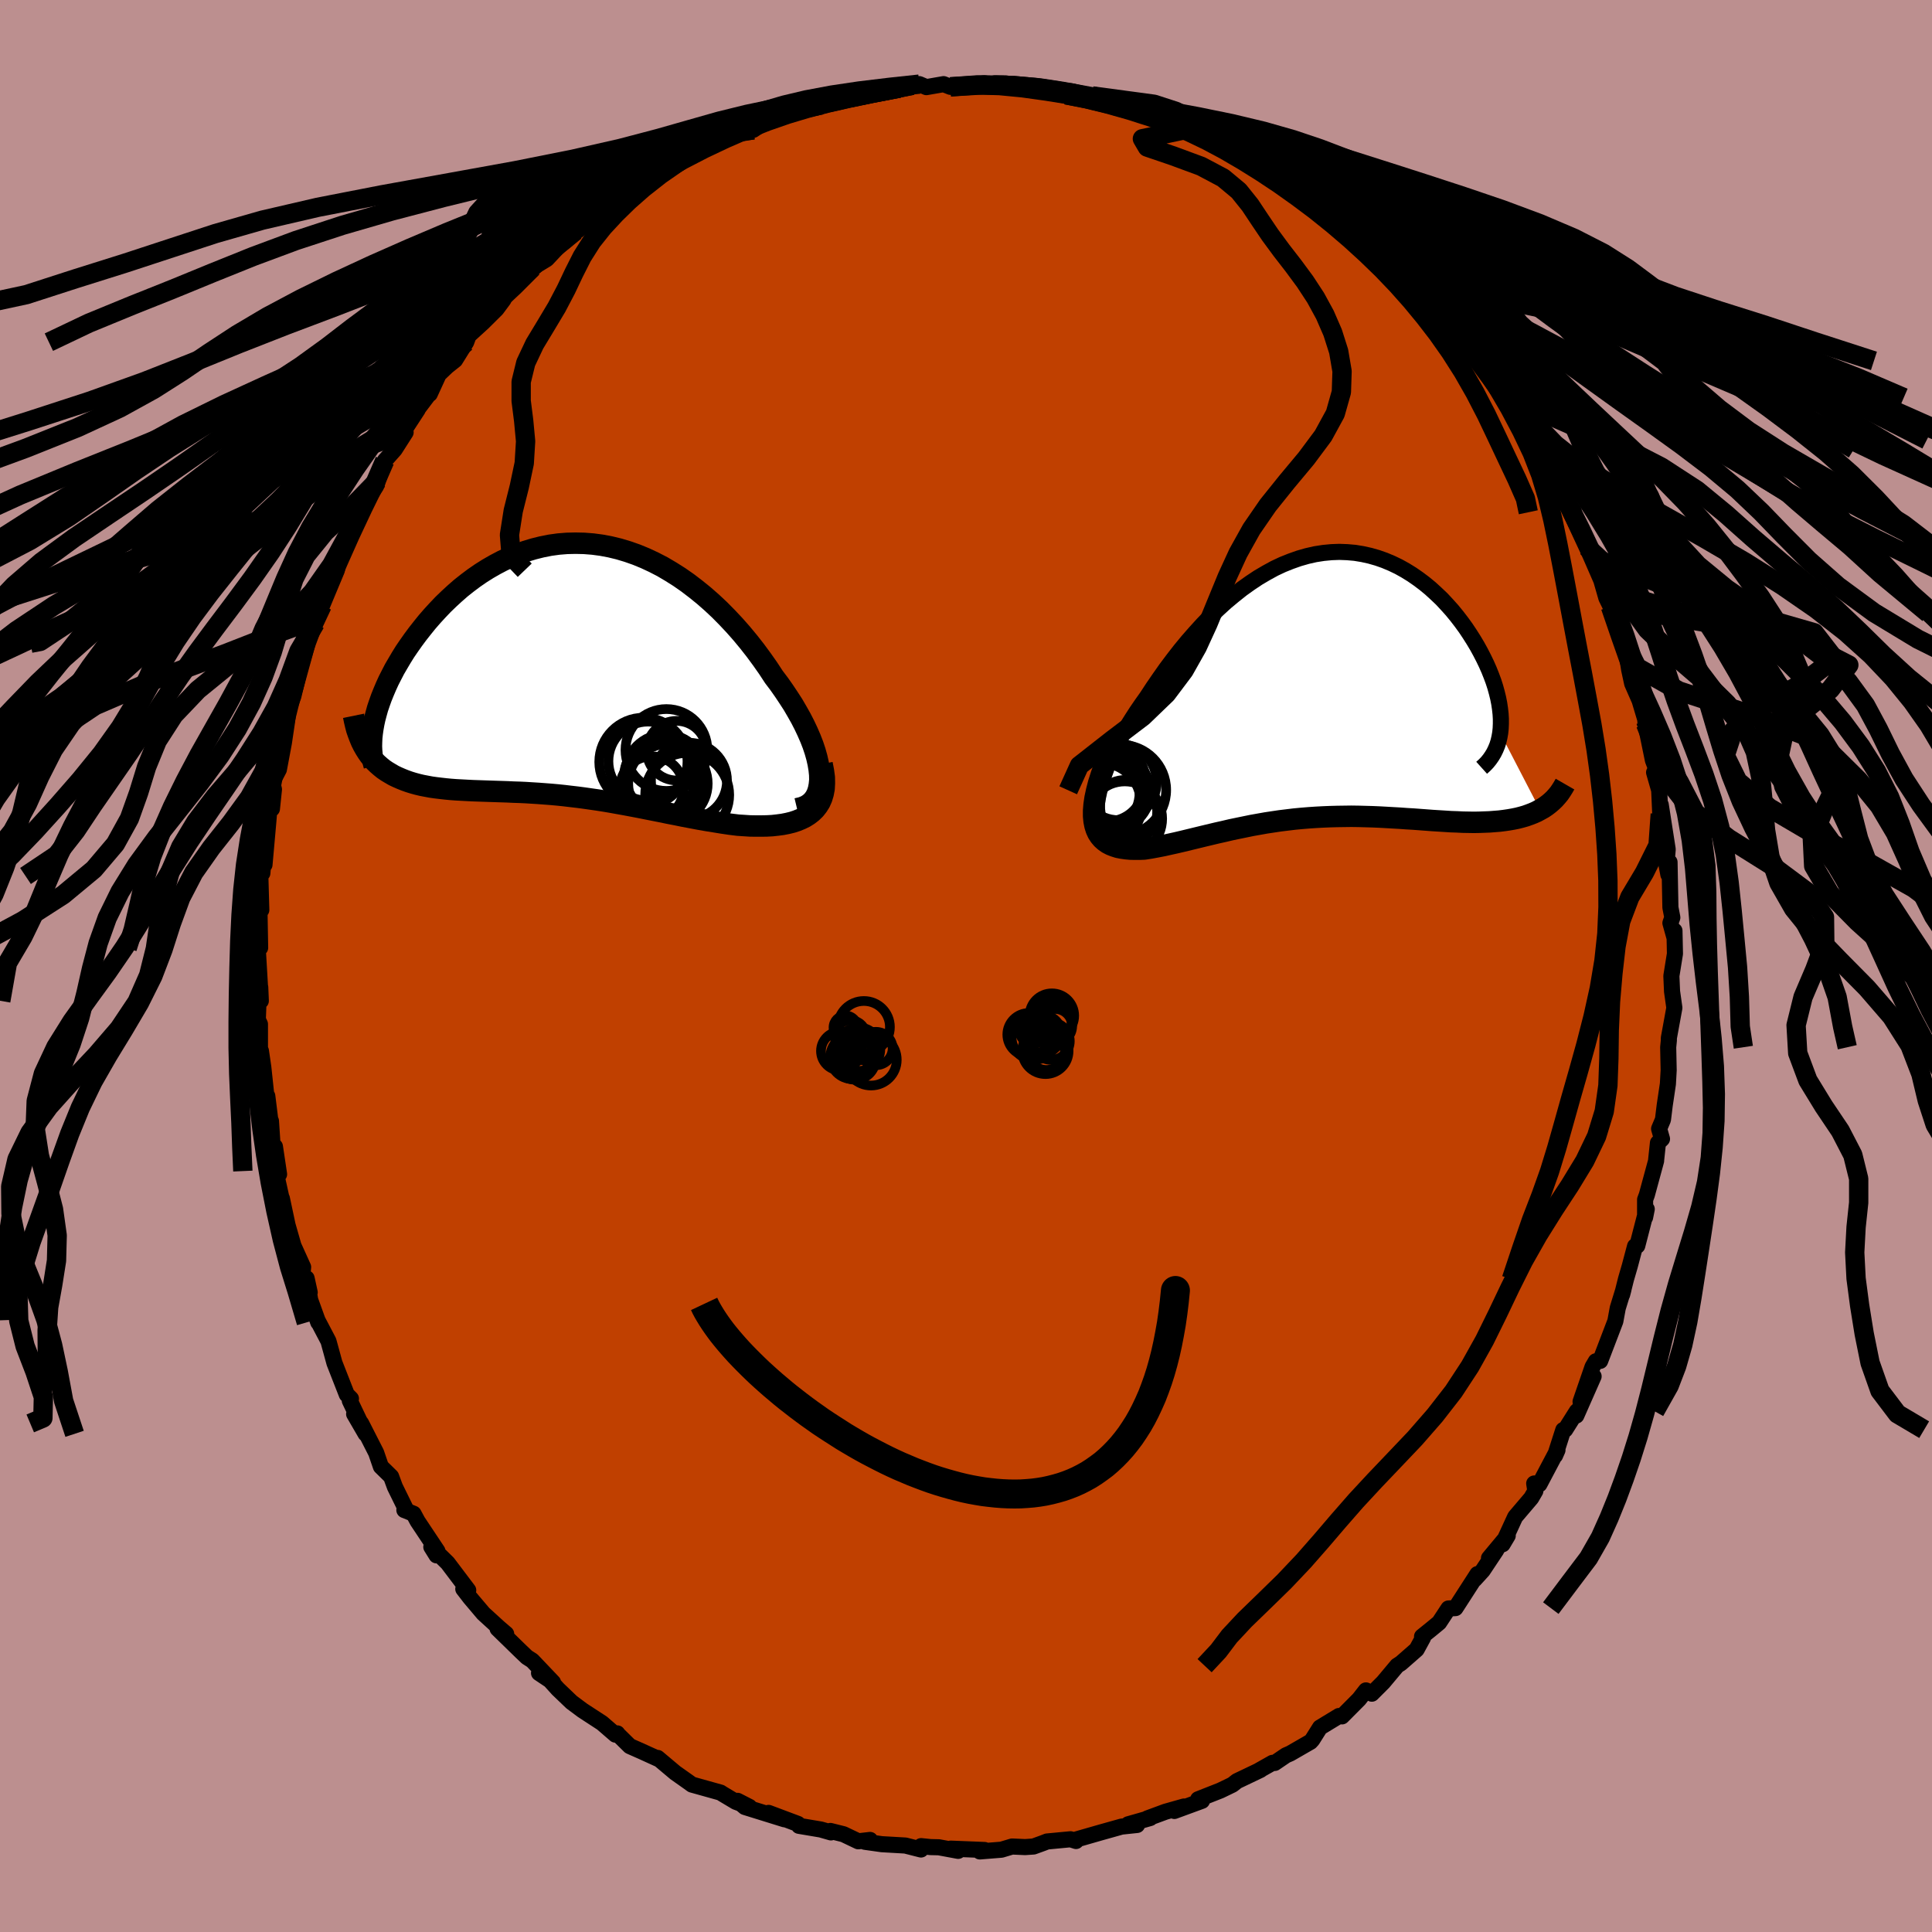 <svg viewBox="-100 -100 200 200" xmlns="http://www.w3.org/2000/svg" width="500" height="500" id="face-svg">
    <defs>
      <clipPath id="leftEyeClipPath">
        <polyline points="26.22,10.95 26.16,10.38 26.06,9.78 25.92,9.16 25.74,8.52 25.52,7.86 25.26,7.19 24.96,6.5 24.63,5.8 24.27,5.1 23.87,4.39 23.45,3.67 22.99,2.96 22.51,2.24 22.01,1.53 21.48,0.83 20.87,-0.1 20.23,-1.01 19.56,-1.92 18.87,-2.8 18.15,-3.67 17.41,-4.51 16.64,-5.33 15.86,-6.12 15.06,-6.87 14.24,-7.59 13.4,-8.27 12.55,-8.92 11.69,-9.52 10.82,-10.07 9.94,-10.59 9.05,-11.05 8.15,-11.47 7.25,-11.84 6.34,-12.16 5.44,-12.43 4.53,-12.65 3.63,-12.82 2.73,-12.94 1.83,-13.01 0.94,-13.03 0.05,-13.01 -0.82,-12.94 -1.69,-12.82 -2.55,-12.65 -3.39,-12.44 -4.22,-12.19 -5.04,-11.9 -5.83,-11.58 -6.62,-11.21 -7.38,-10.81 -8.13,-10.38 -8.86,-9.92 -9.57,-9.43 -10.25,-8.92 -10.92,-8.39 -11.56,-7.83 -12.18,-7.26 -12.78,-6.68 -13.35,-6.08 -13.9,-5.48 -14.43,-4.87 -14.93,-4.25 -15.41,-3.64 -15.87,-3.02 -16.3,-2.41 -16.71,-1.81 -17.09,-1.2 -17.45,-0.59 -17.8,0.01 -18.11,0.61 -18.41,1.2 -18.68,1.79 -18.93,2.38 -19.16,2.95 -19.36,3.51 -19.55,4.07 -19.7,4.61 -19.84,5.14 -19.95,5.65 -20.37,8.96 -20.11,9.27 -19.84,9.57 -19.55,9.85 -19.24,10.12 -18.93,10.37 -18.59,10.6 -18.24,10.81 -17.88,11.02 -17.5,11.2 -17.11,11.37 -16.71,11.53 -16.29,11.68 -15.87,11.81 -15.43,11.93 -14.97,12.04 -14.5,12.13 -14.02,12.22 -13.52,12.29 -13.02,12.35 -12.49,12.41 -11.96,12.46 -11.42,12.5 -10.86,12.53 -10.3,12.56 -9.72,12.59 -9.14,12.61 -8.55,12.63 -7.95,12.65 -7.34,12.67 -6.73,12.69 -6.11,12.71 -5.49,12.74 -4.85,12.76 -4.21,12.79 -3.57,12.83 -2.92,12.87 -2.26,12.92 -1.6,12.97 -0.94,13.03 -0.26,13.1 0.41,13.18 1.1,13.26 1.79,13.35 2.49,13.45 3.19,13.55 3.9,13.66 4.61,13.78 5.33,13.91 6.06,14.04 6.8,14.18 7.54,14.32 8.29,14.47 9.05,14.62 9.81,14.77 10.58,14.93 11.36,15.08 12.14,15.24 12.94,15.39 13.73,15.54 14.53,15.68 15.34,15.81 16.14,15.94 16.95,16.06 17.76,16.16 18.38,16.2 18.98,16.24 19.58,16.25 20.17,16.25 20.74,16.24 21.3,16.21 21.84,16.15 22.37,16.08 22.88,15.98 23.37,15.86 23.83,15.71 24.27,15.53 24.68,15.33 25.06,15.09 25.41,14.82" />
      </clipPath>
      <clipPath id="rightEyeClipPath">
        <polyline points="-23.83,11.86 -23.74,11.29 -23.61,10.69 -23.43,10.06 -23.21,9.4 -22.96,8.72 -22.67,8.02 -22.34,7.3 -21.99,6.57 -21.6,5.83 -21.18,5.08 -20.73,4.32 -20.26,3.57 -19.77,2.81 -19.25,2.05 -18.71,1.29 -18.06,0.3 -17.38,-0.69 -16.69,-1.67 -15.97,-2.63 -15.24,-3.57 -14.49,-4.48 -13.72,-5.36 -12.94,-6.22 -12.15,-7.04 -11.34,-7.82 -10.53,-8.56 -9.7,-9.25 -8.87,-9.91 -8.03,-10.51 -7.19,-11.07 -6.34,-11.57 -5.5,-12.03 -4.65,-12.43 -3.8,-12.77 -2.95,-13.07 -2.11,-13.31 -1.27,-13.5 -0.43,-13.63 0.4,-13.71 1.22,-13.74 2.03,-13.71 2.83,-13.64 3.62,-13.51 4.39,-13.34 5.16,-13.12 5.9,-12.86 6.64,-12.55 7.35,-12.21 8.05,-11.82 8.73,-11.4 9.38,-10.95 10.02,-10.47 10.64,-9.96 11.23,-9.42 11.81,-8.87 12.35,-8.29 12.88,-7.7 13.38,-7.09 13.85,-6.48 14.3,-5.86 14.72,-5.23 15.12,-4.6 15.49,-3.98 15.83,-3.36 16.15,-2.74 16.44,-2.14 16.71,-1.53 16.95,-0.93 17.17,-0.34 17.36,0.25 17.52,0.83 17.66,1.4 17.77,1.96 17.85,2.5 17.91,3.04 17.94,3.55 17.94,4.05 17.92,4.54 17.87,5.01 21.99,12.96 21.64,13.15 21.28,13.31 20.89,13.46 20.5,13.6 20.08,13.72 19.65,13.83 19.21,13.92 18.75,14 18.27,14.07 17.79,14.13 17.28,14.17 16.77,14.21 16.24,14.23 15.7,14.25 15.15,14.26 14.58,14.25 14,14.24 13.4,14.21 12.79,14.19 12.16,14.15 11.52,14.11 10.87,14.07 10.21,14.02 9.54,13.97 8.87,13.92 8.18,13.88 7.49,13.83 6.78,13.79 6.08,13.75 5.36,13.71 4.64,13.68 3.92,13.66 3.19,13.64 2.46,13.63 1.73,13.64 1,13.65 0.26,13.67 -0.48,13.7 -1.22,13.74 -1.96,13.79 -2.69,13.85 -3.43,13.92 -4.17,14.01 -4.91,14.1 -5.65,14.21 -6.38,14.32 -7.11,14.45 -7.84,14.58 -8.57,14.73 -9.3,14.88 -10.02,15.03 -10.74,15.2 -11.46,15.36 -12.17,15.53 -12.88,15.7 -13.58,15.87 -14.28,16.04 -14.98,16.21 -15.66,16.37 -16.34,16.52 -17.01,16.67 -17.68,16.8 -18.33,16.92 -18.97,17.02 -19.47,17.04 -19.95,17.04 -20.41,17.03 -20.86,16.99 -21.28,16.93 -21.69,16.85 -22.07,16.73 -22.43,16.59 -22.76,16.42 -23.06,16.21 -23.33,15.97 -23.57,15.69 -23.78,15.37 -23.95,15 -24.08,14.59" />
      </clipPath>
      <filter id="fuzzy">
        <feTurbulence id="turbulence" baseFrequency="0.05" numOctaves="3" type="noise" result="noise" />
        <feDisplacementMap in="SourceGraphic" in2="noise" scale="2" />
      </filter>
      <linearGradient id="rainbowGradient" x1="0%" y1="0%" x2="100%" y2="0%">
        <stop offset="0%" style="stop-color: [object Object]; stop-opacity: 1" />
        <stop offset="16.8%" style="stop-color: [object Object]; stop-opacity: 1" />
        <stop offset="100%" style="stop-color: [object Object]; stop-opacity: 1" />
      </linearGradient>
    </defs>
    <rect x="-100" y="-100" width="100%" height="100%" fill="rgb(188, 143, 143)" />
    <polyline id="faceContour" points="73.39,-1.27 73.02,1.03 73.09,2.63 73.33,4.33 72.76,7.45 72.76,7.7 72.69,8.41 72.74,10.79 72.66,12.21 72.33,14.43 72.15,15.9 71.75,16.85 72.05,17.9 71.63,18.31 71.43,20.2 71.44,20.17 70.48,23.7 70.3,24.18 70.3,26.02 70.47,25.17 69.49,28.96 69.26,29.01 68.71,31.08 68.32,32.42 67.92,34.02 68.06,33.49 67.47,35.41 67.22,36.77 65.65,40.88 65.2,40.92 64.86,41.5 63.62,45.1 64.97,42.48 63.18,46.54 63.23,46.1 62.03,48 61.83,48.03 60.98,50.68 61.23,50.11 59.36,53.65 58.82,53.57 58.94,54.34 58.51,55.08 56.85,57.03 55.55,59.86 56.08,58.97 54.14,61.3 54.9,60.46 53.49,62.58 52.65,63.5 52.94,62.95 50.67,66.47 49.94,66.51 48.98,67.97 48.12,68.68 47.21,69.41 47.31,69.54 46.65,70.75 45.03,72.17 44.63,72.43 43.19,74.15 42.01,75.33 41.4,74.99 40.69,75.9 38.92,77.68 38.61,77.64 36.65,78.83 35.85,80.1 35.66,80.31 33.56,81.52 33.12,81.71 31.96,82.5 31.73,82.49 30.33,83.28 30.48,83.22 28.05,84.38 27.58,84.75 26.34,85.35 24.03,86.26 24.43,86.42 21.57,87.47 22.56,87.01 20.65,87.55 18.78,88.24 19.07,88.2 16.79,88.85 17.71,88.92 16.1,89.09 13.89,89.71 11.42,90.42 11.39,90.58 10.82,90.4 8.39,90.63 8.01,90.78 6.99,91.15 6.12,91.21 4.77,91.15 3.67,91.48 1.43,91.66 1.92,91.51 -1.58,91.37 -0.81,91.6 -2.81,91.23 -3.67,91.21 -4.65,91.11 -4.66,91.46 -6.27,91.05 -8.71,90.91 -10.48,90.66 -9.93,90.47 -11.15,90.61 -12.68,89.88 -14.04,89.54 -13.98,89.69 -15.03,89.39 -17.29,89.01 -17.4,88.81 -20.44,87.67 -18.8,88.33 -22.89,87.06 -23.65,86.42 -22.42,87.05 -23.83,86.52 -25.22,85.69 -25.4,85.57 -28.37,84.74 -28.7,84.5 -30.1,83.51 -31.92,81.98 -31.8,82.11 -33.6,81.29 -34.8,80.76 -36.04,79.54 -36.1,79.44 -36.29,79.57 -37.68,78.37 -39.69,77.06 -40.83,76.21 -42.25,74.85 -43.62,73.33 -44.2,73.19 -42.75,74.16 -44.9,71.9 -45.45,71.55 -46.06,70.97 -48.49,68.6 -47.6,69.14 -48.36,68.49 -49.96,67.03 -51.33,65.41 -52.04,64.49 -51.53,64.62 -53.66,61.8 -55.35,60.14 -54.81,61.01 -54.72,60.56 -56.77,57.48 -57.19,56.7 -58.14,56.32 -58.02,56.16 -59.12,53.92 -59.51,52.86 -60.57,51.82 -61.06,50.39 -62.61,47.35 -63.34,46.38 -62.15,48.43 -63.79,44.99 -63.67,44.79 -64.1,44.36 -65.38,41.09 -65.7,39.92 -66,38.83 -67.14,36.66 -67.05,36.9 -67.89,34.57 -68.26,32.33 -67.94,33.79 -68.72,32.22 -68.62,31.17 -69.62,28.96 -70.23,26.83 -70.82,24.06 -70.81,24.26 -71.48,21.23 -71.11,21.56 -71.54,18.69 -71.75,19.08 -71.95,16.05 -71.97,16.35 -72.33,13.46 -72.42,13.52 -72.74,10.5 -72.99,8.79 -73.09,8.82 -73.09,6.02 -73.31,5.55 -73.22,3.1 -73.06,2.2 -73,3.61 -73.32,-1.85 -73.36,-2.22 -73.28,-3.03 -73.07,-1.89 -73.16,-6.87 -72.95,-5.8 -73.05,-9.32 -72.84,-9.61 -72.73,-10.98 -72.62,-10.48 -72.23,-14.87 -72.13,-16.06 -71.85,-16.27 -71.64,-18.29 -71.82,-19.03 -71.13,-20.34 -70.61,-23.12 -70.3,-25.21 -70.14,-26.4 -70.36,-26.22 -70.07,-26.74 -69.63,-27.93 -68.33,-33.41 -68.35,-33.21 -68.76,-32.07 -67.36,-35.49 -67.74,-35.17 -67.28,-35.91 -66.65,-37.33 -65.13,-40.97 -64.74,-42.7 -65.27,-41.83 -64.45,-43.08 -63.89,-44.59 -62.26,-48.4 -62.61,-47.27 -61.04,-49.72 -60.86,-50.31 -60.17,-52.31 -59.14,-53.47 -58.01,-55.24 -58.35,-55.16 -56.76,-57.6 -57.35,-56.88 -55.55,-59.26 -55.23,-59.85 -55.51,-59.22 -54.58,-61.25 -53.72,-62.07 -52.89,-62.73 -51.74,-64.58 -51.49,-65.26 -50.01,-66.61 -48.6,-68.01 -47.88,-68.98 -48.02,-69.21 -47.21,-70.06 -45.37,-71.94 -44.87,-72.29 -44.82,-72.32 -43.4,-73.18 -41.38,-75.34 -39.71,-76.86 -40.44,-76.08 -40.3,-76.48 -38.18,-78.29 -36.59,-79.16 -36.61,-78.94 -34.27,-80.71 -35.64,-79.64 -32.3,-81.75 -32.9,-81.63 -31.36,-82.44 -29.01,-84.12 -29.16,-83.72 -29.02,-83.86 -25.94,-85.53 -25.97,-85.33 -23.64,-86.37 -23.76,-86.44 -22.02,-86.56 -20.01,-87.91 -19.74,-87.97 -18.34,-88.52 -17.29,-88.77 -17.87,-88.55 -16.91,-88.83 -14.96,-89.14 -13.02,-89.73 -12.97,-89.84 -11.74,-90.33 -9.84,-90.28 -9.49,-90.5 -6.93,-90.87 -6.72,-90.98 -5.56,-91.17 -4.83,-91.29 -4.1,-90.98 -2.32,-91.29 -1.61,-91.01 -0.09,-91.1 1.93,-91.37 2.68,-91.17 3.01,-91.38 4.1,-91.37 5.52,-91.12 7.34,-90.94 9.62,-90.39 10.02,-90.47 10.38,-90.18 9.48,-90.77 12.35,-89.88 13.06,-90.07 15.2,-89.18 15.8,-89.05 16.19,-88.77 19.09,-88.32 20.56,-87.92 19.21,-88.1 22.96,-86.58 23.13,-86.67 22.91,-86.69 25.25,-85.44 25.47,-85.91 26.99,-84.65 28.13,-84.03 28.35,-84.25 29.21,-83.71 30.66,-82.84 32.66,-81.66 32.52,-81.82 34.78,-80.55 34.34,-80.44 35.63,-79.63 37.05,-78.71 38.43,-77.96 40.21,-76.41 39.36,-76.6 40.27,-76.09 41.84,-74.73 44.06,-72.92 44.68,-72.32 44.72,-72.16 46.3,-70.86 46.17,-70.59 47.71,-69.28 48.89,-68.33 48.9,-68.28 49.63,-67.53 50.07,-66.58 50.51,-65.83 51.34,-64.98 53.1,-62.9 53.34,-62.64 54.39,-61.03 55.3,-60.15 56.18,-58.84 57.22,-57.29 58.37,-55.25 58.45,-54.46 58.72,-54.53 59.11,-53.49 61.43,-49.81 61.04,-50 61.03,-50.2 62,-48 62.9,-47.14 62.57,-46.97 64.76,-42.25 64.26,-43.38 65.82,-39.8 65.11,-42.2 66.29,-38.1 67.09,-36.48 66.71,-37.21 68.11,-33.67 68.03,-33.74 68.49,-31.69 68.65,-30.68 68.96,-29.24 69.73,-27.49 70.36,-25.38 70.26,-26.2 70.35,-25.06 70.41,-24.71 71.11,-21.3 71.51,-20.24 71.23,-20.04 71.76,-18.19 71.87,-15.73 71.92,-16.69 72.64,-12.07 72.51,-10.52 72.71,-9.46 72.83,-10.75 72.92,-6.06 73.12,-5.02 72.92,-4.45 73.35,-2.91 73.34,-3.65 73.39,-1.27 73.02,1.03" fill="rgb(192, 64, 0)" stroke="black" stroke-width="1.667" stroke-linejoin="round" filter="url(#fuzzy)" />
    <g transform="translate(37.43 -29.13)">
      <polyline id="rightCountour" points="-23.83,11.86 -23.74,11.29 -23.61,10.69 -23.43,10.06 -23.21,9.4 -22.96,8.72 -22.67,8.02 -22.34,7.3 -21.99,6.57 -21.6,5.83 -21.18,5.08 -20.73,4.32 -20.26,3.57 -19.77,2.81 -19.25,2.05 -18.71,1.29 -18.06,0.3 -17.38,-0.69 -16.69,-1.67 -15.97,-2.63 -15.24,-3.57 -14.49,-4.48 -13.72,-5.36 -12.94,-6.22 -12.15,-7.04 -11.34,-7.82 -10.53,-8.56 -9.7,-9.25 -8.87,-9.91 -8.03,-10.51 -7.19,-11.07 -6.34,-11.57 -5.5,-12.03 -4.65,-12.43 -3.8,-12.77 -2.95,-13.07 -2.11,-13.31 -1.27,-13.5 -0.43,-13.63 0.4,-13.71 1.22,-13.74 2.03,-13.71 2.83,-13.64 3.62,-13.51 4.39,-13.34 5.16,-13.12 5.9,-12.86 6.64,-12.55 7.35,-12.21 8.05,-11.82 8.73,-11.4 9.38,-10.95 10.02,-10.47 10.64,-9.96 11.23,-9.42 11.81,-8.87 12.35,-8.29 12.88,-7.7 13.38,-7.09 13.85,-6.48 14.3,-5.86 14.72,-5.23 15.12,-4.6 15.49,-3.98 15.83,-3.36 16.15,-2.74 16.44,-2.14 16.71,-1.53 16.95,-0.93 17.17,-0.34 17.36,0.25 17.52,0.83 17.66,1.4 17.77,1.96 17.85,2.5 17.91,3.04 17.94,3.55 17.94,4.05 17.92,4.54 17.87,5.01 21.99,12.96 21.64,13.15 21.28,13.31 20.89,13.46 20.5,13.6 20.08,13.72 19.65,13.83 19.21,13.92 18.75,14 18.27,14.07 17.79,14.13 17.28,14.17 16.77,14.21 16.24,14.23 15.7,14.25 15.15,14.26 14.58,14.25 14,14.24 13.4,14.21 12.79,14.19 12.16,14.15 11.52,14.11 10.87,14.07 10.21,14.02 9.54,13.97 8.87,13.92 8.18,13.88 7.49,13.83 6.78,13.79 6.08,13.75 5.36,13.71 4.64,13.68 3.92,13.66 3.19,13.64 2.46,13.63 1.73,13.64 1,13.65 0.26,13.67 -0.48,13.7 -1.22,13.74 -1.96,13.79 -2.69,13.85 -3.43,13.92 -4.17,14.01 -4.91,14.1 -5.65,14.21 -6.38,14.32 -7.11,14.45 -7.84,14.58 -8.57,14.73 -9.3,14.88 -10.02,15.03 -10.74,15.2 -11.46,15.36 -12.17,15.53 -12.88,15.7 -13.58,15.87 -14.28,16.04 -14.98,16.21 -15.66,16.37 -16.34,16.52 -17.01,16.67 -17.68,16.8 -18.33,16.92 -18.97,17.02 -19.47,17.04 -19.95,17.04 -20.41,17.03 -20.86,16.99 -21.28,16.93 -21.69,16.85 -22.07,16.73 -22.43,16.59 -22.76,16.42 -23.06,16.21 -23.33,15.97 -23.57,15.69 -23.78,15.37 -23.95,15 -24.08,14.59" fill="white" stroke="white" stroke-width="0" stroke-linejoin="round" filter="url(#fuzzy)" />
    </g>
    <g transform="translate(-41.36 -30.74)">
      <polyline id="leftCountour" points="26.22,10.95 26.16,10.38 26.06,9.78 25.92,9.16 25.74,8.52 25.52,7.86 25.26,7.19 24.96,6.5 24.63,5.8 24.27,5.1 23.87,4.39 23.45,3.67 22.99,2.96 22.51,2.24 22.01,1.53 21.48,0.83 20.87,-0.1 20.23,-1.01 19.56,-1.92 18.87,-2.8 18.15,-3.67 17.41,-4.51 16.64,-5.33 15.86,-6.12 15.06,-6.87 14.24,-7.59 13.4,-8.27 12.55,-8.92 11.69,-9.52 10.82,-10.07 9.94,-10.59 9.05,-11.05 8.15,-11.47 7.25,-11.84 6.34,-12.16 5.44,-12.43 4.53,-12.65 3.63,-12.82 2.73,-12.94 1.83,-13.01 0.94,-13.03 0.05,-13.01 -0.82,-12.94 -1.69,-12.82 -2.55,-12.65 -3.39,-12.44 -4.22,-12.19 -5.04,-11.9 -5.83,-11.58 -6.62,-11.21 -7.38,-10.81 -8.13,-10.38 -8.86,-9.92 -9.57,-9.43 -10.25,-8.92 -10.92,-8.39 -11.56,-7.83 -12.18,-7.26 -12.78,-6.68 -13.35,-6.08 -13.9,-5.48 -14.43,-4.87 -14.93,-4.25 -15.41,-3.64 -15.87,-3.02 -16.3,-2.41 -16.71,-1.81 -17.09,-1.2 -17.45,-0.59 -17.8,0.01 -18.11,0.61 -18.41,1.2 -18.68,1.79 -18.93,2.38 -19.16,2.95 -19.36,3.51 -19.55,4.07 -19.7,4.61 -19.84,5.14 -19.95,5.65 -20.37,8.96 -20.11,9.27 -19.84,9.57 -19.55,9.85 -19.24,10.12 -18.93,10.37 -18.59,10.6 -18.24,10.81 -17.88,11.02 -17.5,11.2 -17.11,11.37 -16.71,11.53 -16.29,11.68 -15.87,11.81 -15.43,11.93 -14.97,12.04 -14.5,12.13 -14.02,12.22 -13.52,12.29 -13.02,12.35 -12.49,12.41 -11.96,12.46 -11.42,12.5 -10.86,12.53 -10.3,12.56 -9.72,12.59 -9.14,12.61 -8.55,12.63 -7.95,12.65 -7.34,12.67 -6.73,12.69 -6.11,12.71 -5.49,12.74 -4.85,12.76 -4.21,12.79 -3.57,12.83 -2.92,12.87 -2.26,12.92 -1.6,12.97 -0.94,13.03 -0.26,13.1 0.41,13.18 1.1,13.26 1.79,13.35 2.49,13.45 3.19,13.55 3.9,13.66 4.61,13.78 5.33,13.91 6.06,14.04 6.8,14.18 7.54,14.32 8.29,14.47 9.05,14.62 9.81,14.77 10.58,14.93 11.36,15.08 12.14,15.24 12.94,15.39 13.73,15.54 14.53,15.68 15.34,15.81 16.14,15.94 16.95,16.06 17.76,16.16 18.38,16.2 18.98,16.24 19.58,16.25 20.17,16.25 20.74,16.24 21.3,16.21 21.84,16.15 22.37,16.08 22.88,15.98 23.37,15.86 23.83,15.71 24.27,15.53 24.68,15.33 25.06,15.09 25.41,14.82" fill="white" stroke="white" stroke-width="0" stroke-linejoin="round" filter="url(#fuzzy)" />
    </g>
    <g transform="translate(37.43 -29.13)">
      <polyline id="rightUpper" points="-21.78,14.93 -22.27,14.89 -22.68,14.79 -23.03,14.61 -23.32,14.38 -23.54,14.08 -23.71,13.73 -23.82,13.33 -23.87,12.88 -23.88,12.39 -23.83,11.86 -23.74,11.29 -23.61,10.69 -23.43,10.06 -23.21,9.4 -22.96,8.72 -22.67,8.02 -22.34,7.3 -21.99,6.57 -21.6,5.83 -21.18,5.08 -20.73,4.32 -20.26,3.57 -19.77,2.81 -19.25,2.05 -18.71,1.29 -18.06,0.3 -17.38,-0.69 -16.69,-1.67 -15.97,-2.63 -15.24,-3.57 -14.49,-4.48 -13.72,-5.36 -12.94,-6.22 -12.15,-7.04 -11.34,-7.82 -10.53,-8.56 -9.7,-9.25 -8.87,-9.91 -8.03,-10.51 -7.19,-11.07 -6.34,-11.57 -5.5,-12.03 -4.65,-12.43 -3.8,-12.77 -2.95,-13.07 -2.11,-13.31 -1.27,-13.5 -0.43,-13.63 0.4,-13.71 1.22,-13.74 2.03,-13.71 2.83,-13.64 3.62,-13.51 4.39,-13.34 5.16,-13.12 5.9,-12.86 6.64,-12.55 7.35,-12.21 8.05,-11.82 8.73,-11.4 9.38,-10.95 10.02,-10.47 10.64,-9.96 11.23,-9.42 11.81,-8.87 12.35,-8.29 12.88,-7.7 13.38,-7.09 13.85,-6.48 14.3,-5.86 14.72,-5.23 15.12,-4.6 15.49,-3.98 15.83,-3.36 16.15,-2.74 16.44,-2.14 16.71,-1.53 16.95,-0.93 17.17,-0.34 17.36,0.25 17.52,0.83 17.66,1.4 17.77,1.96 17.85,2.5 17.91,3.04 17.94,3.55 17.94,4.05 17.92,4.54 17.87,5.01 17.79,5.46 17.69,5.89 17.56,6.3 17.4,6.69 17.22,7.06 17.01,7.41 16.78,7.74 16.53,8.05 16.25,8.34 15.95,8.61" fill="none" stroke="black" stroke-width="1.667" stroke-linejoin="round" filter="url(#fuzzy)" />
      <polyline id="rightLower" points="-22.68,7.34 -23.08,8.37 -23.42,9.32 -23.7,10.2 -23.91,11.01 -24.07,11.75 -24.17,12.43 -24.22,13.05 -24.22,13.62 -24.17,14.13 -24.08,14.59 -23.95,15 -23.78,15.37 -23.57,15.69 -23.33,15.97 -23.06,16.21 -22.76,16.42 -22.43,16.59 -22.07,16.73 -21.69,16.85 -21.28,16.93 -20.86,16.99 -20.41,17.03 -19.95,17.04 -19.47,17.04 -18.97,17.02 -18.33,16.92 -17.68,16.8 -17.01,16.67 -16.34,16.52 -15.66,16.37 -14.98,16.21 -14.28,16.04 -13.58,15.87 -12.88,15.7 -12.17,15.53 -11.46,15.36 -10.74,15.2 -10.02,15.03 -9.3,14.88 -8.57,14.73 -7.84,14.58 -7.11,14.45 -6.38,14.32 -5.65,14.21 -4.91,14.1 -4.17,14.01 -3.43,13.92 -2.69,13.85 -1.96,13.79 -1.22,13.74 -0.48,13.7 0.26,13.67 1,13.65 1.73,13.64 2.46,13.63 3.19,13.64 3.92,13.66 4.64,13.68 5.36,13.71 6.08,13.75 6.78,13.79 7.49,13.83 8.18,13.88 8.87,13.92 9.54,13.97 10.21,14.02 10.87,14.07 11.52,14.11 12.16,14.15 12.79,14.19 13.4,14.21 14,14.24 14.58,14.25 15.15,14.26 15.7,14.25 16.24,14.23 16.77,14.21 17.28,14.17 17.79,14.13 18.27,14.07 18.75,14 19.21,13.92 19.65,13.83 20.08,13.72 20.5,13.6 20.89,13.46 21.28,13.31 21.64,13.15 21.99,12.96 22.33,12.77 22.64,12.56 22.94,12.33 23.23,12.08 23.49,11.83 23.74,11.55 23.98,11.26 24.19,10.95 24.39,10.63 24.58,10.3" fill="none" stroke="black" stroke-width="2.222" stroke-linejoin="round" filter="url(#fuzzy)" />
      <circle r="4.804" cx="-23.539" cy="10.41" stroke="black" fill="none" stroke-width="1.0" filter="url(#fuzzy)" clip-path="url(#rightEyeClipPath)" /><circle r="3.864" cx="-20.989" cy="13.885" stroke="black" fill="none" stroke-width="1.0" filter="url(#fuzzy)" clip-path="url(#rightEyeClipPath)" /><circle r="3.302" cx="-20.944" cy="13.17" stroke="black" fill="none" stroke-width="1.0" filter="url(#fuzzy)" clip-path="url(#rightEyeClipPath)" /><circle r="4.26" cx="-23.719" cy="11.135" stroke="black" fill="none" stroke-width="1.0" filter="url(#fuzzy)" clip-path="url(#rightEyeClipPath)" /><circle r="4.676" cx="-21.384" cy="10.91" stroke="black" fill="none" stroke-width="1.0" filter="url(#fuzzy)" clip-path="url(#rightEyeClipPath)" /><circle r="3.95" cx="-21.639" cy="10.085" stroke="black" fill="none" stroke-width="1.0" filter="url(#fuzzy)" clip-path="url(#rightEyeClipPath)" /><circle r="3.934" cx="-22.294" cy="11.095" stroke="black" fill="none" stroke-width="1.0" filter="url(#fuzzy)" clip-path="url(#rightEyeClipPath)" /><circle r="4.092" cx="-23.439" cy="12.215" stroke="black" fill="none" stroke-width="1.0" filter="url(#fuzzy)" clip-path="url(#rightEyeClipPath)" /><circle r="4.868" cx="-24.029" cy="12.18" stroke="black" fill="none" stroke-width="1.0" filter="url(#fuzzy)" clip-path="url(#rightEyeClipPath)" /><circle r="3.81" cx="-22.784" cy="10.355" stroke="black" fill="none" stroke-width="1.0" filter="url(#fuzzy)" clip-path="url(#rightEyeClipPath)" />
      </g>
    <g transform="translate(-41.36 -30.74)">
      <polyline id="leftUpper" points="23.87,14.46 24.37,14.34 24.81,14.16 25.18,13.92 25.5,13.62 25.75,13.28 25.95,12.89 26.09,12.46 26.18,11.99 26.23,11.48 26.22,10.95 26.16,10.38 26.06,9.78 25.92,9.16 25.74,8.52 25.52,7.86 25.26,7.19 24.96,6.5 24.63,5.8 24.27,5.1 23.87,4.39 23.45,3.67 22.99,2.96 22.51,2.24 22.01,1.53 21.48,0.83 20.87,-0.1 20.23,-1.01 19.56,-1.92 18.87,-2.8 18.15,-3.67 17.41,-4.51 16.64,-5.33 15.86,-6.12 15.06,-6.87 14.24,-7.59 13.4,-8.27 12.55,-8.92 11.69,-9.52 10.82,-10.07 9.94,-10.59 9.05,-11.05 8.15,-11.47 7.25,-11.84 6.34,-12.16 5.44,-12.43 4.53,-12.65 3.63,-12.82 2.73,-12.94 1.83,-13.01 0.94,-13.03 0.05,-13.01 -0.82,-12.94 -1.69,-12.82 -2.55,-12.65 -3.39,-12.44 -4.22,-12.19 -5.04,-11.9 -5.83,-11.58 -6.62,-11.21 -7.38,-10.81 -8.13,-10.38 -8.86,-9.92 -9.57,-9.43 -10.25,-8.92 -10.92,-8.39 -11.56,-7.83 -12.18,-7.26 -12.78,-6.68 -13.35,-6.08 -13.9,-5.48 -14.43,-4.87 -14.93,-4.25 -15.41,-3.64 -15.87,-3.02 -16.3,-2.41 -16.71,-1.81 -17.09,-1.2 -17.45,-0.59 -17.8,0.01 -18.11,0.61 -18.41,1.2 -18.68,1.79 -18.93,2.38 -19.16,2.95 -19.36,3.51 -19.55,4.07 -19.7,4.61 -19.84,5.14 -19.95,5.65 -20.04,6.16 -20.11,6.65 -20.16,7.12 -20.18,7.58 -20.19,8.02 -20.17,8.45 -20.13,8.86 -20.08,9.26 -20,9.64 -19.9,10.01" fill="none" stroke="black" stroke-width="2.222" stroke-linejoin="round" filter="url(#fuzzy)" />
      <polyline id="leftLower" points="26.46,9.83 26.6,10.55 26.69,11.21 26.7,11.82 26.67,12.38 26.57,12.9 26.43,13.36 26.24,13.79 26,14.17 25.73,14.51 25.41,14.82 25.06,15.09 24.68,15.33 24.27,15.53 23.83,15.71 23.37,15.86 22.88,15.98 22.37,16.08 21.84,16.15 21.3,16.21 20.74,16.24 20.17,16.25 19.58,16.25 18.98,16.24 18.38,16.2 17.76,16.16 16.95,16.06 16.14,15.94 15.34,15.81 14.53,15.68 13.73,15.54 12.94,15.39 12.14,15.24 11.36,15.08 10.58,14.93 9.81,14.77 9.05,14.62 8.29,14.47 7.54,14.32 6.8,14.18 6.06,14.04 5.33,13.91 4.61,13.78 3.9,13.66 3.19,13.55 2.49,13.45 1.79,13.35 1.1,13.26 0.41,13.18 -0.26,13.1 -0.94,13.03 -1.6,12.97 -2.26,12.92 -2.92,12.87 -3.57,12.83 -4.21,12.79 -4.85,12.76 -5.49,12.74 -6.11,12.71 -6.73,12.69 -7.34,12.67 -7.95,12.65 -8.55,12.63 -9.14,12.61 -9.72,12.59 -10.3,12.56 -10.86,12.53 -11.42,12.5 -11.96,12.46 -12.49,12.41 -13.02,12.35 -13.52,12.29 -14.02,12.22 -14.5,12.13 -14.97,12.04 -15.43,11.93 -15.87,11.81 -16.29,11.68 -16.71,11.53 -17.11,11.37 -17.5,11.2 -17.88,11.02 -18.24,10.81 -18.59,10.6 -18.93,10.37 -19.24,10.12 -19.55,9.85 -19.84,9.57 -20.11,9.27 -20.37,8.96 -20.61,8.62 -20.83,8.27 -21.04,7.9 -21.23,7.52 -21.4,7.11 -21.56,6.69 -21.71,6.26 -21.83,5.8 -21.94,5.33 -22.04,4.84" fill="none" stroke="black" stroke-width="2.222" stroke-linejoin="round" filter="url(#fuzzy)" />
      <circle r="3.294" cx="8.833" cy="12.329" stroke="black" fill="none" stroke-width="1.0" filter="url(#fuzzy)" clip-path="url(#leftEyeClipPath)" /><circle r="3.73" cx="9.683" cy="11.159" stroke="black" fill="none" stroke-width="1.0" filter="url(#fuzzy)" clip-path="url(#leftEyeClipPath)" /><circle r="4.238" cx="10.348" cy="8.379" stroke="black" fill="none" stroke-width="1.0" filter="url(#fuzzy)" clip-path="url(#leftEyeClipPath)" /><circle r="4.152" cx="10.218" cy="10.899" stroke="black" fill="none" stroke-width="1.0" filter="url(#fuzzy)" clip-path="url(#leftEyeClipPath)" /><circle r="4.1" cx="8.443" cy="9.539" stroke="black" fill="none" stroke-width="1.0" filter="url(#fuzzy)" clip-path="url(#leftEyeClipPath)" /><circle r="4.35" cx="12.498" cy="13.029" stroke="black" fill="none" stroke-width="1.0" filter="url(#fuzzy)" clip-path="url(#leftEyeClipPath)" /><circle r="3.084" cx="11.403" cy="8.449" stroke="black" fill="none" stroke-width="1.0" filter="url(#fuzzy)" clip-path="url(#leftEyeClipPath)" /><circle r="4.114" cx="10.508" cy="11.859" stroke="black" fill="none" stroke-width="1.0" filter="url(#fuzzy)" clip-path="url(#leftEyeClipPath)" /><circle r="3.936" cx="12.683" cy="11.564" stroke="black" fill="none" stroke-width="1.0" filter="url(#fuzzy)" clip-path="url(#leftEyeClipPath)" /><circle r="4.578" cx="7.973" cy="9.614" stroke="black" fill="none" stroke-width="1.0" filter="url(#fuzzy)" clip-path="url(#leftEyeClipPath)" />
    </g>
    <g id="hairs">
      <polyline points="-1.61,-91.01 1.78,-91.21 4.95,-91.14 7.65,-90.9 9.95,-90.55 12.19,-90.14 14.67,-89.67 17.49,-89.14 20.56,-88.54 23.74,-87.87 26.93,-87.13 30.09,-86.32 33.27,-85.42 36.53,-84.44 39.95,-83.38 43.57,-82.23 47.4,-81 51.41,-79.69 55.47,-78.31 59.39,-76.85 62.96,-75.33 66.01,-73.77 68.52,-72.18 70.67,-70.58 72.79,-68.94 75.24,-67.27 78.33,-65.5 82.17,-63.61 86.69,-61.58 91.68,-59.41 96.85,-57.14 102.01,-54.85 107.24,-52.58 112.74,-50.39 118.23,-48.4 123.79,-46.97" fill="none" stroke="url(#rainbowGradient)" stroke-width="2" stroke-linejoin="round" filter="url(#fuzzy)" /><polyline points="-1.61,-91.01 1.13,-91.21 3.47,-91.14 5.86,-90.91 8.3,-90.57 10.87,-90.16 13.72,-89.7 16.9,-89.18 20.37,-88.59 23.95,-87.93 27.47,-87.21 30.78,-86.42 33.83,-85.55 36.65,-84.6 39.37,-83.56 42.17,-82.43 45.18,-81.23 48.49,-79.95 52.02,-78.59 55.61,-77.15 59.12,-75.62 62.49,-74.04 65.85,-72.43 69.43,-70.85 73.44,-69.32 77.93,-67.84 82.75,-66.32 87.82,-64.64 93.99,-62.64" fill="none" stroke="url(#rainbowGradient)" stroke-width="2" stroke-linejoin="round" filter="url(#fuzzy)" /><polyline points="-4.83,-91.29 -7.91,-90.96 -11.06,-90.58 -13.88,-90.16 -16.5,-89.67 -18.82,-89.12 -20.9,-88.51 -22.98,-87.83 -25.34,-87.06 -28.13,-86.22 -31.36,-85.3 -35.04,-84.29 -39.16,-83.22 -43.75,-82.07 -48.77,-80.86 -54.08,-79.56 -59.43,-78.16 -64.57,-76.67 -69.36,-75.1 -73.77,-73.46 -77.92,-71.79 -82.04,-70.1 -86.37,-68.37 -90.82,-66.54 -94.94,-64.58" fill="none" stroke="url(#rainbowGradient)" stroke-width="2" stroke-linejoin="round" filter="url(#fuzzy)" /><polyline points="-5.56,-91.17 -7.47,-90.8 -10.32,-90.33 -13.53,-89.83 -16.71,-89.32 -19.74,-88.78 -22.66,-88.17 -25.54,-87.46 -28.5,-86.62 -31.8,-85.68 -35.76,-84.64 -40.69,-83.52 -46.66,-82.33 -53.45,-81.1 -60.48,-79.83 -67.1,-78.54 -72.84,-77.21 -77.7,-75.82 -82.22,-74.34 -87.01,-72.77 -92.16,-71.15 -97.27,-69.5 -104.19,-68.01" fill="none" stroke="url(#rainbowGradient)" stroke-width="2" stroke-linejoin="round" filter="url(#fuzzy)" /><polyline points="-5.56,-91.17 -7.38,-90.8 -9.73,-90.33 -12.12,-89.83 -14.36,-89.32 -16.47,-88.77 -18.51,-88.16 -20.58,-87.44 -22.72,-86.6 -24.9,-85.65 -27.1,-84.61 -29.27,-83.49 -31.4,-82.3 -33.46,-81.06 -35.45,-79.79 -37.35,-78.49 -39.19,-77.15 -40.99,-75.74 -42.79,-74.25 -44.58,-72.68 -46.34,-71.04 -48.05,-69.32 -49.78,-67.47 -51.96,-65.26" fill="none" stroke="url(#rainbowGradient)" stroke-width="2" stroke-linejoin="round" filter="url(#fuzzy)" /><polyline points="-6.72,-90.98 -9.24,-90.58 -11.63,-90.17 -14.3,-89.68 -17.25,-89.13 -20.17,-88.51 -22.78,-87.82 -25.03,-87.06 -27.09,-86.22 -29.27,-85.29 -31.8,-84.28 -34.73,-83.2 -37.96,-82.06 -41.27,-80.84 -44.53,-79.54 -47.68,-78.15 -50.8,-76.66 -54.02,-75.09 -57.41,-73.45 -60.91,-71.78 -64.31,-70.09 -67.39,-68.37 -70.41,-66.54 -74.98,-64.58" fill="none" stroke="url(#rainbowGradient)" stroke-width="2" stroke-linejoin="round" filter="url(#fuzzy)" /><polyline points="-6.93,-90.87 -9.83,-90.33 -12.5,-89.8 -14.9,-89.27 -17.14,-88.72 -19.38,-88.09 -21.76,-87.33 -24.29,-86.46 -26.98,-85.47 -29.76,-84.39 -32.58,-83.24 -35.4,-82.02 -38.15,-80.75 -40.79,-79.44 -43.29,-78.08 -45.71,-76.66 -48.11,-75.17 -50.53,-73.6 -53.03,-71.96 -55.57,-70.22 -58.11,-68.41 -60.61,-66.54 -63.01,-64.62 -65.29,-62.66 -67.46,-60.68 -69.6,-58.67 -71.85,-56.6 -74.36,-54.44 -77.24,-52.16 -80.42,-49.74 -83.62,-47.21 -86.55,-44.69 -89.11,-42.46 -91.5,-40.97" fill="none" stroke="url(#rainbowGradient)" stroke-width="2" stroke-linejoin="round" filter="url(#fuzzy)" /><polyline points="-6.93,-90.87 -9.71,-90.34 -12.29,-89.81 -14.59,-89.29 -16.7,-88.76 -18.75,-88.15 -20.83,-87.42 -22.98,-86.57 -25.19,-85.6 -27.42,-84.55 -29.63,-83.41 -31.81,-82.21 -33.93,-80.97 -35.98,-79.69 -37.94,-78.37 -39.83,-77.01 -41.66,-75.59 -43.45,-74.08 -45.21,-72.49 -46.97,-70.81 -48.74,-69.03 -50.55,-67.12 -52.41,-65.08 -54.27,-63.01 -56.07,-61.25" fill="none" stroke="url(#rainbowGradient)" stroke-width="2" stroke-linejoin="round" filter="url(#fuzzy)" /><polyline points="71.87,-15.73 71.64,-12.49 70.24,-9.68 68.72,-7.13 67.78,-4.65 67.29,-2.03 66.97,0.77 66.72,3.7 66.59,6.66 66.55,9.57 66.45,12.37 66.07,15.05 65.28,17.63 64.06,20.17 62.52,22.7 60.84,25.26 59.21,27.87 57.7,30.54 56.34,33.26 55.03,36.01 53.68,38.75 52.18,41.44 50.47,44.05 48.54,46.53 46.48,48.89 44.36,51.12 42.31,53.27 40.38,55.35 38.57,57.42 36.8,59.49 34.95,61.6 32.94,63.72 30.83,65.78 28.85,67.7 27.27,69.39 26.13,70.9 24.7,72.43" fill="none" stroke="url(#rainbowGradient)" stroke-width="2" stroke-linejoin="round" filter="url(#fuzzy)" /><polyline points="-11.74,-90.33 -14.45,-89.71 -17.19,-89.1 -19.82,-88.46 -22.14,-87.75 -24.19,-86.95 -26.15,-86.06 -28.2,-85.09 -30.44,-84.03 -32.91,-82.9 -35.62,-81.7 -38.55,-80.41 -41.63,-79.04 -44.72,-77.58 -47.69,-76.04 -50.42,-74.43 -52.88,-72.75 -55.09,-71.01 -57.14,-69.21 -59.11,-67.38 -61.1,-65.51 -63.18,-63.63 -65.38,-61.74 -67.71,-59.84 -70.12,-57.9 -72.56,-55.89 -74.96,-53.77 -77.31,-51.5 -79.63,-49.07 -81.94,-46.48 -84.31,-43.75 -86.88,-40.92 -89.78,-38.1 -92.97,-35.5 -95.84,-33.6 -96.84,-33.41" fill="none" stroke="url(#rainbowGradient)" stroke-width="2" stroke-linejoin="round" filter="url(#fuzzy)" /><polyline points="-12.97,-89.84 -15.18,-89.24 -17.11,-88.73 -19.09,-88.15 -21.31,-87.41 -23.71,-86.52 -26.16,-85.51 -28.58,-84.42 -30.93,-83.26 -33.21,-82.04 -35.43,-80.77 -37.57,-79.47 -39.62,-78.12 -41.58,-76.72 -43.45,-75.25 -45.27,-73.7 -47.04,-72.06 -48.82,-70.34 -50.63,-68.53 -52.49,-66.66 -54.42,-64.73 -56.39,-62.79 -58.39,-60.83 -60.39,-58.87 -62.35,-56.88 -64.23,-54.82 -66.01,-52.61 -67.83,-50.12 -69.98,-47.27" fill="none" stroke="url(#rainbowGradient)" stroke-width="2" stroke-linejoin="round" filter="url(#fuzzy)" /><polyline points="-14.96,-89.14 -17.17,-88.7 -19.1,-88.2 -21.18,-87.47 -23.39,-86.56 -25.66,-85.55 -27.94,-84.45 -30.21,-83.29 -32.43,-82.07 -34.61,-80.81 -36.74,-79.52 -38.85,-78.19 -40.96,-76.81 -43.08,-75.36 -45.21,-73.83 -47.36,-72.22 -49.49,-70.51 -51.58,-68.71 -53.6,-66.83 -55.55,-64.9 -57.43,-62.95 -59.27,-61.02 -61.13,-59.1 -63.1,-57.09 -64.99,-55.16" fill="none" stroke="url(#rainbowGradient)" stroke-width="2" stroke-linejoin="round" filter="url(#fuzzy)" /><polyline points="-20.01,-87.91 -23.54,-86.6 -28.02,-85.45 -33.42,-84.34 -38.76,-83.16 -43.41,-81.91 -46.99,-80.61 -49.32,-79.29 -50.55,-77.94 -51.22,-76.53 -52.07,-75.05 -53.77,-73.47 -56.63,-71.81 -60.62,-70.07 -65.33,-68.24 -70.31,-66.36 -75.21,-64.44 -80.03,-62.48 -85.05,-60.5 -90.65,-58.49 -97,-56.42 -103.87,-54.26 -110.68,-51.98 -116.74,-49.58 -121.66,-47.09 -125.82,-44.58 -130.51,-42.12 -136.92,-39.53 -142.08,-35.91" fill="none" stroke="url(#rainbowGradient)" stroke-width="2" stroke-linejoin="round" filter="url(#fuzzy)" /><polyline points="-22.02,-86.56 -25.98,-86.07 -28.42,-85.13 -30.45,-84.01 -32.83,-82.84 -35.64,-81.62 -38.61,-80.32 -41.44,-78.92 -44,-77.43 -46.32,-75.85 -48.52,-74.21 -50.7,-72.5 -52.95,-70.73 -55.29,-68.92 -57.7,-67.07 -60.16,-65.19 -62.65,-63.3 -65.18,-61.39 -67.78,-59.44 -70.47,-57.45 -73.22,-55.37 -75.98,-53.18 -78.61,-50.86 -81.02,-48.41 -83.16,-45.86 -85.08,-43.22 -86.9,-40.56 -88.74,-37.91 -90.69,-35.31 -92.72,-32.76 -94.77,-30.23 -96.78,-27.66 -98.77,-25.01 -100.81,-22.26 -103.01,-19.45 -105.47,-16.7 -108.36,-14.05 -111.59,-10.98" fill="none" stroke="url(#rainbowGradient)" stroke-width="2" stroke-linejoin="round" filter="url(#fuzzy)" /><polyline points="-22.02,-86.56 -24.97,-86.08 -27.59,-85.15 -30.8,-84.03 -34.57,-82.87 -38.49,-81.66 -42.3,-80.37 -46.06,-78.99 -49.85,-77.51 -53.7,-75.95 -57.56,-74.31 -61.39,-72.62 -65.17,-70.87 -68.84,-69.07 -72.3,-67.23 -75.46,-65.36 -78.35,-63.47 -81.13,-61.58 -84.1,-59.69 -87.62,-57.75 -91.97,-55.74 -97.3,-53.61 -103.5,-51.33 -110.18,-48.9 -116.68,-46.31 -122.26,-43.6 -126.51,-40.83 -129.74,-38.08 -132.78,-35.5 -136.23,-33.18 -140.24,-30.84 -148.14,-26.74" fill="none" stroke="url(#rainbowGradient)" stroke-width="2" stroke-linejoin="round" filter="url(#fuzzy)" /><polyline points="-23.76,-86.44 -26.23,-85.34 -28.83,-84.28 -31.18,-83.12 -33.37,-81.84 -35.61,-80.52 -38.1,-79.18 -40.96,-77.81 -44.2,-76.37 -47.74,-74.86 -51.41,-73.25 -54.96,-71.56 -58.18,-69.79 -61.01,-67.94 -63.57,-66.04 -66.1,-64.09 -68.85,-62.1 -71.95,-60.07 -75.37,-57.99 -78.95,-55.85 -82.51,-53.62 -85.95,-51.31 -89.34,-48.94 -92.89,-46.5 -96.91,-44.04 -101.68,-41.56 -107.31,-39.06 -113.68,-36.55 -120.38,-34.01 -126.78,-31.43 -132.27,-28.81 -136.48,-26.17 -139.47,-23.51 -141.61,-20.79 -143.31,-17.94 -145.22,-14.77 -150.57,-10.48" fill="none" stroke="url(#rainbowGradient)" stroke-width="2" stroke-linejoin="round" filter="url(#fuzzy)" /><polyline points="-25.97,-85.33 -30.6,-84.27 -34.01,-83.16 -36.4,-81.87 -38.73,-80.52 -41.01,-79.19 -42.95,-77.84 -44.48,-76.43 -45.83,-74.93 -47.31,-73.34 -49.21,-71.66 -51.63,-69.89 -54.59,-68.05 -57.94,-66.15 -61.52,-64.22 -65.13,-62.25 -68.63,-60.25 -71.95,-58.2 -75.14,-56.09 -78.29,-53.89 -81.56,-51.6 -85.04,-49.22 -88.69,-46.77 -92.35,-44.3 -95.71,-41.83 -98.54,-39.39 -100.86,-36.95 -103.03,-34.45 -105.49,-31.76 -108.18,-28.8 -109.83,-26.22" fill="none" stroke="url(#rainbowGradient)" stroke-width="2" stroke-linejoin="round" filter="url(#fuzzy)" /><polyline points="-25.94,-85.53 -29.65,-84 -32.29,-82.78 -34.03,-81.62 -35.71,-80.36 -37.74,-78.97 -40.22,-77.48 -43.07,-75.9 -46.18,-74.25 -49.43,-72.54 -52.77,-70.79 -56.18,-68.98 -59.58,-67.14 -62.92,-65.26 -66.16,-63.38 -69.36,-61.49 -72.74,-59.59 -76.58,-57.65 -81.07,-55.63 -86.26,-53.49 -91.98,-51.2 -97.89,-48.76 -103.55,-46.18 -108.53,-43.49 -112.42,-40.75 -115.04,-38.04 -116.71,-35.46 -118.48,-33.06 -121.95,-30.72 -128.37,-28.25 -137.22,-26.4" fill="none" stroke="url(#rainbowGradient)" stroke-width="2" stroke-linejoin="round" filter="url(#fuzzy)" /><polyline points="-29.02,-83.86 -29.72,-83.25 -31.65,-81.91 -33.43,-80.51 -34.93,-79.19 -36.28,-77.87 -37.56,-76.49 -38.73,-75.02 -39.73,-73.44 -40.57,-71.78 -41.4,-70.03 -42.36,-68.2 -43.49,-66.31 -44.65,-64.39 -45.57,-62.44 -46.05,-60.48 -46.05,-58.5 -45.79,-56.45 -45.59,-54.32 -45.73,-52.05 -46.24,-49.63 -46.87,-47.12 -47.26,-44.63 -47.08,-42.43 -45.68,-40.97" fill="none" stroke="url(#rainbowGradient)" stroke-width="2" stroke-linejoin="round" filter="url(#fuzzy)" /><polyline points="-32.3,-81.75 -34.67,-80.53 -37.85,-79.05 -40.9,-77.48 -43.43,-75.88 -45.67,-74.22 -47.93,-72.52 -50.31,-70.78 -52.73,-68.99 -55.01,-67.15 -57.01,-65.27 -58.73,-63.39 -60.26,-61.53 -61.79,-59.69 -63.52,-57.83 -65.61,-55.9 -68.12,-53.83 -71.01,-51.58 -74.15,-49.17 -77.32,-46.6 -80.39,-43.87 -83.29,-40.99 -85.99,-37.95 -88.21,-35.17" fill="none" stroke="url(#rainbowGradient)" stroke-width="2" stroke-linejoin="round" filter="url(#fuzzy)" /><polyline points="-34.27,-80.71 -36.69,-79.05 -38.89,-77.43 -40.91,-75.82 -42.88,-74.16 -44.81,-72.46 -46.69,-70.71 -48.55,-68.92 -50.36,-67.08 -52.13,-65.19 -53.83,-63.31 -55.45,-61.44 -57.02,-59.6 -58.57,-57.73 -60.12,-55.78 -61.69,-53.69 -63.27,-51.44 -64.86,-49.01 -66.45,-46.43 -68,-43.7 -69.55,-40.83 -71.11,-37.88 -72.66,-34.92 -73.86,-32.07" fill="none" stroke="url(#rainbowGradient)" stroke-width="2" stroke-linejoin="round" filter="url(#fuzzy)" /><polyline points="-36.61,-78.94 -39.51,-77.87 -42.2,-76.42 -44.08,-74.83 -45.59,-73.17 -47.09,-71.43 -48.8,-69.61 -50.82,-67.72 -53.15,-65.78 -55.71,-63.81 -58.37,-61.81 -60.95,-59.77 -63.32,-57.68 -65.39,-55.52 -67.21,-53.28 -68.89,-50.95 -70.56,-48.56 -72.34,-46.12 -74.24,-43.65 -76.24,-41.16 -78.23,-38.65 -80.11,-36.13 -81.85,-33.58 -83.43,-30.99 -84.91,-28.36 -86.37,-25.69 -87.86,-22.97 -89.39,-20.19 -90.96,-17.35 -92.49,-14.45 -93.9,-11.51 -95.15,-8.59 -96.31,-5.75 -97.63,-3.03 -99.23,-0.31 -99.92,3.61" fill="none" stroke="url(#rainbowGradient)" stroke-width="2" stroke-linejoin="round" filter="url(#fuzzy)" /><polyline points="-36.61,-78.94 -45.72,-77.89 -48.96,-76.46 -49.32,-74.9 -49.39,-73.27 -50.31,-71.56 -52.4,-69.78 -55.55,-67.92 -59.41,-66 -63.65,-64.06 -68.02,-62.1 -72.43,-60.12 -76.81,-58.11 -81.06,-56.02 -85.04,-53.84 -88.7,-51.55 -92.08,-49.16 -95.3,-46.71 -98.45,-44.25 -101.67,-41.8 -105.23,-39.4 -109.44,-37.02 -114.35,-34.62 -119.72,-31.9 -125.57,-27.93" fill="none" stroke="url(#rainbowGradient)" stroke-width="2" stroke-linejoin="round" filter="url(#fuzzy)" /><polyline points="-38.18,-78.29 -40.69,-76.49 -43.25,-74.83 -46.29,-73.15 -49.94,-71.41 -53.83,-69.59 -57.38,-67.7 -60.16,-65.75 -62.14,-63.77 -63.58,-61.77 -64.86,-59.74 -66.26,-57.66 -67.9,-55.5 -69.77,-53.26 -71.81,-50.93 -74.01,-48.53 -76.37,-46.09 -78.89,-43.61 -81.51,-41.13 -84.11,-38.62 -86.55,-36.1 -88.73,-33.55 -90.65,-30.96 -92.43,-28.34 -94.27,-25.67 -96.28,-22.95 -98.41,-20.18 -100.44,-17.33 -102.14,-14.43 -103.57,-11.5 -105.18,-8.58 -107.56,-5.74 -110.8,-3.03 -113.93,-0.31 -115.65,3.61" fill="none" stroke="url(#rainbowGradient)" stroke-width="2" stroke-linejoin="round" filter="url(#fuzzy)" /><polyline points="-40.44,-76.08 -42.04,-74.78 -44.05,-73.12 -46.45,-71.39 -49.6,-69.57 -53.44,-67.66 -57.48,-65.7 -61.16,-63.72 -64.2,-61.72 -66.58,-59.69 -68.55,-57.61 -70.44,-55.45 -72.59,-53.2 -75.3,-50.87 -78.75,-48.46 -82.96,-46.01 -87.79,-43.54 -92.96,-41.05 -98.1,-38.55 -102.89,-36.02 -107.1,-33.47 -110.68,-30.88 -113.69,-28.25 -116.28,-25.58 -118.59,-22.85 -120.74,-20.07 -122.95,-17.23 -125.48,-14.34 -128.61,-11.43 -132.41,-8.54 -136.47,-5.72 -140.03,-3.02 -142.69,-0.46 -145.57,1.9 -152.05,3.1" fill="none" stroke="url(#rainbowGradient)" stroke-width="2" stroke-linejoin="round" filter="url(#fuzzy)" /><polyline points="-39.71,-76.86 -43.97,-74.15 -46.12,-72.21 -48.04,-70.43 -49.96,-68.62 -51.77,-66.74 -53.39,-64.81 -54.84,-62.89 -56.23,-60.99 -57.66,-59.08 -59.21,-57.12 -60.91,-55.05 -62.71,-52.84 -64.52,-50.49 -66.26,-48 -67.83,-45.41 -69.22,-42.77 -70.43,-40.11 -71.52,-37.48 -72.59,-34.89 -73.73,-32.33 -74.99,-29.77 -76.39,-27.19 -77.88,-24.55 -79.39,-21.87 -80.82,-19.17 -82.14,-16.49 -83.3,-13.87 -84.3,-11.32 -85.06,-8.79 -85.63,-6.26 -86.21,-3.77 -86.83,-1.85" fill="none" stroke="url(#rainbowGradient)" stroke-width="2" stroke-linejoin="round" filter="url(#fuzzy)" /><polyline points="-39.71,-76.86 -47.87,-74.15 -50.44,-72.22 -50.97,-70.45 -51.57,-68.64 -52.87,-66.76 -54.87,-64.83 -57.39,-62.91 -60.2,-61.02 -63.06,-59.12 -65.82,-57.18 -68.42,-55.12 -70.87,-52.93 -73.2,-50.58 -75.4,-48.1 -77.38,-45.51 -79.07,-42.86 -80.47,-40.2 -81.61,-37.56 -82.61,-34.98 -83.58,-32.44 -84.65,-29.91 -85.93,-27.34 -87.53,-24.71 -89.46,-22 -91.68,-19.27 -94.03,-16.58 -96.39,-13.98 -98.79,-11.49 -101.38,-9.13 -104.39,-6.87" fill="none" stroke="url(#rainbowGradient)" stroke-width="2" stroke-linejoin="round" filter="url(#fuzzy)" /><polyline points="-39.71,-76.86 -43.17,-74.17 -46.85,-72.25 -50.15,-70.49 -53.15,-68.71 -56.27,-66.84 -59.76,-64.93 -63.63,-63.02 -67.69,-61.15 -71.78,-59.29 -75.86,-57.4 -80.06,-55.41 -84.46,-53.27 -88.92,-50.96 -93.22,-48.5 -97.3,-45.91 -101.52,-43.22 -106.62,-40.51 -113.19,-37.84 -121.17,-35.3 -129.55,-32.89 -137.15,-30.54 -144.02,-28.14 -151.86,-25.7 -159.4,-23.12" fill="none" stroke="url(#rainbowGradient)" stroke-width="2" stroke-linejoin="round" filter="url(#fuzzy)" /><polyline points="-41.38,-75.34 -44.13,-73.16 -46.7,-71.43 -49.44,-69.66 -52.45,-67.77 -55.47,-65.82 -58.12,-63.86 -60.33,-61.9 -62.38,-59.94 -64.65,-57.93 -67.31,-55.85 -70.26,-53.67 -73.19,-51.37 -75.83,-48.98 -78.08,-46.53 -80.19,-44.08 -82.64,-41.64 -85.93,-39.24 -90.35,-36.83 -95.73,-34.36 -101.43,-31.7 -106.41,-28.76 -110.52,-26.22" fill="none" stroke="url(#rainbowGradient)" stroke-width="2" stroke-linejoin="round" filter="url(#fuzzy)" /><polyline points="-44.87,-72.29 -47.6,-70.42 -51.02,-68.64 -53.94,-66.72 -56.08,-64.74 -57.78,-62.8 -59.4,-60.91 -61.08,-59.06 -62.75,-57.15 -64.33,-55.12 -65.81,-52.94 -67.23,-50.59 -68.68,-48.09 -70.26,-45.49 -72,-42.82 -73.87,-40.15 -75.81,-37.52 -77.74,-34.96 -79.61,-32.44 -81.39,-29.94 -83.11,-27.39 -84.83,-24.76 -86.65,-22.05 -88.56,-19.29 -90.43,-16.59 -92.16,-13.99 -94.13,-11.48 -97.36,-9.32" fill="none" stroke="url(#rainbowGradient)" stroke-width="2" stroke-linejoin="round" filter="url(#fuzzy)" /><polyline points="-44.87,-72.29 -46.75,-70.41 -48.67,-68.61 -51.47,-66.68 -55.1,-64.7 -58.8,-62.74 -61.87,-60.85 -64.09,-58.97 -65.78,-57.03 -67.46,-54.97 -69.59,-52.75 -72.47,-50.37 -76.15,-47.87 -80.5,-45.26 -85.24,-42.61 -89.98,-39.95 -94.4,-37.31 -98.3,-34.72 -101.63,-32.16 -104.45,-29.59 -106.77,-27 -108.55,-24.37 -109.72,-21.7 -110.34,-19.01 -110.73,-16.35 -111.48,-13.73 -113.2,-11.16 -116.26,-8.61 -120.67,-6.04 -125.9,-3.43 -130.85,-0.69 -133.86,2.28 -134.85,5.55" fill="none" stroke="url(#rainbowGradient)" stroke-width="2" stroke-linejoin="round" filter="url(#fuzzy)" /><polyline points="-48.02,-69.21 -55.4,-67.55 -56.64,-65.49 -57.42,-63.45 -58.66,-61.46 -60.33,-59.47 -62.3,-57.41 -64.4,-55.24 -66.55,-52.97 -68.76,-50.6 -71.13,-48.16 -73.76,-45.69 -76.6,-43.19 -79.5,-40.69 -82.29,-38.18 -84.93,-35.64 -87.53,-33.07 -90.36,-30.46 -93.67,-27.81 -97.59,-25.12 -102.07,-22.37 -106.84,-19.59 -111.51,-16.76 -115.74,-13.91 -119.24,-11.06 -121.89,-8.25 -123.69,-5.52 -124.75,-2.87 -125.21,-0.31 -125.37,2.2 -125.7,4.72 -126.79,7.35 -129.12,10.16 -132.48,13.15 -135.65,16.19 -137.23,19.03 -138.97,21.56" fill="none" stroke="url(#rainbowGradient)" stroke-width="2" stroke-linejoin="round" filter="url(#fuzzy)" /><polyline points="-51.74,-64.58 -54.65,-62.27 -56.46,-60.42 -58.6,-58.76 -61.4,-56.98 -64.81,-54.97 -68.48,-52.73 -71.87,-50.3 -74.61,-47.74 -76.65,-45.09 -78.25,-42.4 -79.79,-39.72 -81.65,-37.09 -83.98,-34.52 -86.77,-31.99 -89.79,-29.45 -92.77,-26.87 -95.46,-24.25 -97.81,-21.58 -99.99,-18.9 -102.36,-16.25 -105.22,-13.64 -108.67,-11.08 -112.5,-8.55 -116.23,-6 -119.36,-3.39 -121.43,-0.67 -122.38,2.29 -123.06,5.55" fill="none" stroke="url(#rainbowGradient)" stroke-width="2" stroke-linejoin="round" filter="url(#fuzzy)" /><polyline points="-51.74,-64.58 -58.35,-62.26 -63.41,-60.41 -66.3,-58.75 -69.12,-56.96 -72.06,-54.93 -74.61,-52.68 -76.57,-50.25 -78.22,-47.68 -79.95,-45.03 -82.06,-42.33 -84.61,-39.66 -87.48,-37.02 -90.47,-34.44 -93.37,-31.89 -96.05,-29.34 -98.55,-26.76 -101.04,-24.13 -103.68,-21.46 -106.45,-18.79 -109.06,-16.14 -111.09,-13.52 -112.25,-10.94 -112.7,-8.37 -113.05,-5.77 -114.11,-3.11 -116.42,-0.34 -119.99,2.55 -124.35,5.51 -129.02,8.32 -133.42,10.5" fill="none" stroke="url(#rainbowGradient)" stroke-width="2" stroke-linejoin="round" filter="url(#fuzzy)" /><polyline points="-55.55,-59.26 -62.54,-57.38 -67.52,-55.12 -68.42,-52.69 -68.52,-50.16 -69.81,-47.53 -72.55,-44.82 -76.08,-42.08 -79.66,-39.38 -82.95,-36.75 -86,-34.19 -89.01,-31.66 -92.07,-29.12 -95.09,-26.53 -97.86,-23.9 -100.22,-21.24 -102.14,-18.57 -103.71,-15.93 -105.12,-13.31 -106.61,-10.73 -108.45,-8.14 -110.94,-5.52 -114.25,-2.84 -118.28,-0.09 -122.49,2.74 -125.96,5.58 -127.87,8.35 -128.23,10.98 -128.77,13.51 -131.71,16.05" fill="none" stroke="url(#rainbowGradient)" stroke-width="2" stroke-linejoin="round" filter="url(#fuzzy)" /><polyline points="-57.35,-56.88 -60.39,-55.11 -63.91,-52.95 -67.31,-50.49 -70.32,-47.94 -72.95,-45.4 -75.27,-42.92 -77.42,-40.46 -79.56,-38 -81.88,-35.51 -84.51,-32.97 -87.37,-30.39 -90.19,-27.77 -92.62,-25.11 -94.48,-22.39 -95.88,-19.63 -97.15,-16.8 -98.72,-13.94 -101.01,-11.07 -104.21,-8.23 -108.21,-5.49 -112.48,-2.86 -116.13,-0.39 -118.38,1.93 -119.02,4.1 -119,6.28 -120.41,8.79" fill="none" stroke="url(#rainbowGradient)" stroke-width="2" stroke-linejoin="round" filter="url(#fuzzy)" /><polyline points="-58.35,-55.16 -63.94,-53.07 -65.87,-50.51 -69.18,-47.89 -75.21,-45.34 -83.29,-42.86 -91.88,-40.43 -99.45,-38 -104.99,-35.53 -108.24,-33.01 -109.69,-30.44 -110.21,-27.83 -110.63,-25.19 -111.49,-22.5 -113.16,-19.75 -115.98,-16.93 -120.13,-14.06 -125.35,-11.17 -130.76,-8.31 -135.4,-5.54 -139.24,-2.89 -143.8,-0.38 -151.03,1.93 -161.96,3.1" fill="none" stroke="url(#rainbowGradient)" stroke-width="2" stroke-linejoin="round" filter="url(#fuzzy)" /><polyline points="-60.17,-52.31 -61.19,-49.96 -62.45,-47.39 -63.75,-44.62 -65.01,-41.79 -66.2,-39.04 -67.31,-36.41 -68.34,-33.89 -69.29,-31.4 -70.17,-28.89 -70.98,-26.31 -71.74,-23.67 -72.45,-21 -73.1,-18.33 -73.69,-15.69 -74.18,-13.08 -74.58,-10.49 -74.86,-7.9 -75.05,-5.27 -75.18,-2.59 -75.26,0.16 -75.32,2.95 -75.35,5.74 -75.35,8.48 -75.29,11.13 -75.18,13.7 -75.06,16.23 -74.97,18.75 -74.86,21.23" fill="none" stroke="url(#rainbowGradient)" stroke-width="2" stroke-linejoin="round" filter="url(#fuzzy)" /><polyline points="-60.86,-50.31 -63.59,-47.5 -66.36,-44.93 -68.34,-42.49 -69.57,-40.07 -70.36,-37.61 -71.04,-35.1 -71.81,-32.53 -72.77,-29.91 -73.97,-27.24 -75.44,-24.54 -77.22,-21.78 -79.29,-18.98 -81.53,-16.14 -83.78,-13.3 -85.85,-10.47 -87.57,-7.69 -88.9,-4.98 -89.84,-2.35 -90.52,0.24 -91.1,2.81 -91.76,5.41 -92.64,8.08 -93.76,10.84 -95.02,13.66 -96.26,16.52 -97.32,19.36 -98.12,22.17 -98.7,24.97 -99.12,27.75 -99.38,30.45 -99.47,32.9 -99.48,34.89 -99.42,36.66" fill="none" stroke="url(#rainbowGradient)" stroke-width="2" stroke-linejoin="round" filter="url(#fuzzy)" /><polyline points="-62.26,-48.4 -64.02,-44.54 -65.66,-41.52 -67.65,-38.69 -70.14,-36.06 -73.14,-33.56 -76.43,-31.1 -79.52,-28.58 -82,-25.98 -83.72,-23.31 -84.82,-20.62 -85.65,-17.93 -86.6,-15.27 -88.05,-12.64 -90.28,-10.01 -93.46,-7.37 -97.61,-4.7 -102.63,-1.99 -108.29,0.75 -114.18,3.5 -119.81,6.25 -124.65,8.99 -128.28,11.7 -130.6,14.4 -131.83,17.13 -132.43,19.89 -132.88,22.71 -133.39,25.56 -133.87,28.42 -133.97,31.22 -133.42,33.93 -132.34,36.57 -131.5,39.21 -132.01,41.97 -134.2,45 -136.09,48.43" fill="none" stroke="url(#rainbowGradient)" stroke-width="2" stroke-linejoin="round" filter="url(#fuzzy)" /><polyline points="70.35,-25.06 71.54,-22.03 72.72,-19.18 75.05,-16.18 78.95,-13.2 83.46,-10.37 87.07,-7.68 88.87,-5.06 88.9,-2.4 87.87,0.36 86.65,3.22 85.93,6.13 86.1,9.02 87.15,11.83 88.79,14.51 90.51,17.07 91.8,19.56 92.41,22.02 92.41,24.5 92.14,27.04 92,29.65 92.14,32.34 92.51,35.14 92.98,38.06 93.59,41.08 94.61,43.97 96.42,46.36 99.19,48" fill="none" stroke="url(#rainbowGradient)" stroke-width="2" stroke-linejoin="round" filter="url(#fuzzy)" /><polyline points="-66.65,-37.33 -67.65,-35.2 -68.4,-33.18 -69.06,-31 -69.7,-28.57 -70.35,-25.95 -70.97,-23.24 -71.55,-20.52 -72.07,-17.82 -72.52,-15.18 -72.91,-12.58 -73.22,-10 -73.45,-7.4 -73.61,-4.76 -73.7,-2.07 -73.74,0.67 -73.73,3.43 -73.68,6.18 -73.58,8.9 -73.42,11.57 -73.2,14.21 -72.89,16.86 -72.5,19.58 -72.02,22.42 -71.44,25.36 -70.77,28.34 -70.03,31.14 -69.23,33.71 -68.29,36.9" fill="none" stroke="url(#rainbowGradient)" stroke-width="2" stroke-linejoin="round" filter="url(#fuzzy)" /><polyline points="-67.28,-35.91 -70.67,-34.68 -76.71,-32.32 -83.92,-29.64 -90.14,-26.96 -94.14,-24.29 -96.13,-21.57 -97.05,-18.78 -97.73,-15.92 -98.55,-13.05 -99.51,-10.21 -100.62,-7.44 -102.09,-4.76 -104.24,-2.17 -107.28,0.35 -111.04,2.85 -115.12,5.4 -119.09,8.04 -122.75,10.8 -126.11,13.65 -129.22,16.51 -132.06,19.32 -134.59,22.08 -137.05,24.85 -140.16,27.76 -145.26,30.84 -155.13,33.79" fill="none" stroke="url(#rainbowGradient)" stroke-width="2" stroke-linejoin="round" filter="url(#fuzzy)" /><polyline points="-67.36,-35.49 -69.06,-32.59 -70.17,-29.56 -71.4,-26.81 -72.89,-24.14 -74.62,-21.42 -76.53,-18.61 -78.5,-15.74 -80.44,-12.85 -82.24,-10 -83.89,-7.23 -85.48,-4.55 -87.1,-1.95 -88.85,0.6 -90.7,3.14 -92.55,5.72 -94.22,8.39 -95.51,11.15 -96.25,13.97 -96.36,16.81 -95.92,19.63 -95.17,22.42 -94.46,25.18 -94.08,27.89 -94.15,30.5 -94.54,32.98 -94.96,35.32 -95.12,37.72 -95.1,40.59 -95.68,44.36" fill="none" stroke="url(#rainbowGradient)" stroke-width="2" stroke-linejoin="round" filter="url(#fuzzy)" /><polyline points="-68.76,-32.07 -69.08,-31.14 -69.92,-28.61 -71.17,-25.85 -73.05,-23.05 -75.38,-20.27 -77.72,-17.56 -79.73,-14.92 -81.29,-12.33 -82.39,-9.75 -83.09,-7.14 -83.52,-4.49 -83.92,-1.79 -84.61,0.96 -85.82,3.72 -87.66,6.47 -90,9.19 -92.54,11.88 -94.94,14.56 -96.9,17.26 -98.24,20.01 -98.89,22.82 -98.86,25.67 -98.27,28.52 -97.29,31.31 -96.19,34 -95.25,36.62 -94.55,39.25 -93.97,41.99 -93.41,45.02 -92.28,48.43" fill="none" stroke="url(#rainbowGradient)" stroke-width="2" stroke-linejoin="round" filter="url(#fuzzy)" /><polyline points="-68.33,-33.41 -69.59,-28.84 -70.58,-25.79 -71.53,-22.95 -72.67,-20.16 -74.18,-17.44 -76.09,-14.81 -78.13,-12.23 -79.94,-9.66 -81.29,-7.06 -82.26,-4.41 -83.13,-1.7 -84.18,1.05 -85.56,3.81 -87.18,6.56 -88.84,9.28 -90.38,11.97 -91.68,14.66 -92.78,17.36 -93.77,20.11 -94.75,22.92 -95.77,25.76 -96.79,28.6 -97.65,31.38 -98.14,34.08 -98.06,36.72 -97.4,39.35 -96.38,42 -95.51,44.62 -95.56,46.8 -96.87,47.35" fill="none" stroke="url(#rainbowGradient)" stroke-width="2" stroke-linejoin="round" filter="url(#fuzzy)" /><polyline points="70.36,-25.38 70.81,-24.05 72.06,-21.76 73.84,-19.04 75.35,-16.13 76.23,-13.21 76.59,-10.38 76.68,-7.64 76.7,-4.95 76.75,-2.22 76.83,0.57 76.93,3.44 77.03,6.33 77.13,9.19 77.22,11.98 77.28,14.68 77.24,17.3 77.05,19.86 76.66,22.4 76.06,24.96 75.31,27.56 74.49,30.23 73.66,32.95 72.89,35.71 72.19,38.48 71.53,41.21 70.89,43.85 70.24,46.37 69.57,48.73 68.87,50.96 68.14,53.08 67.39,55.11 66.58,57.11 65.67,59.14 64.45,61.28 62.63,63.69 60.54,66.47" fill="none" stroke="url(#rainbowGradient)" stroke-width="2" stroke-linejoin="round" filter="url(#fuzzy)" /><polyline points="68.03,-33.74 69.47,-30.92 73.79,-28.48 80.62,-26.22 86.78,-23.88 89.93,-21.4 90.08,-18.77 88.75,-16.04 87.61,-13.22 87.75,-10.36 89.44,-7.48 92.29,-4.59 95.5,-1.69 98.26,1.24 100.13,4.18 101.27,7.12 102.36,10.03 104.17,12.89 107.1,15.67 111.11,18.36 115.83,21 120.55,23.63 124.11,26.27 126.29,28.96" fill="none" stroke="url(#rainbowGradient)" stroke-width="2" stroke-linejoin="round" filter="url(#fuzzy)" /><polyline points="66.71,-37.21 85.86,-34.01 91.39,-31.16 89.47,-28.63 86.5,-26.22 84.62,-23.79 84.08,-21.25 84.66,-18.59 86.08,-15.83 88.07,-12.99 90.41,-10.11 92.97,-7.19 95.68,-4.26 98.4,-1.32 101.02,1.63 103.39,4.58 105.39,7.52 106.99,10.42 108.29,13.28 109.58,16.07 111.25,18.81 113.68,21.49 117.02,24.12 120.97,26.72 124.83,29.28 127.68,31.83 128.83,34.35 128.23,36.83 126.54,39.23 124.91,41.48 124.22,43.61 124.24,45.81 125.41,48.03" fill="none" stroke="url(#rainbowGradient)" stroke-width="2" stroke-linejoin="round" filter="url(#fuzzy)" /><polyline points="66.71,-37.21 67.81,-34.01 68.81,-31.17 69.88,-28.63 70.98,-26.23 72.03,-23.8 73.01,-21.27 73.88,-18.61 74.58,-15.85 75.08,-13.02 75.42,-10.14 75.66,-7.23 75.9,-4.3 76.2,-1.36 76.54,1.59 76.91,4.54 77.23,7.48 77.47,10.38 77.57,13.24 77.53,16.03 77.34,18.76 77.06,21.44 76.71,24.07 76.33,26.66 75.94,29.23 75.55,31.77 75.15,34.31 74.72,36.82 74.2,39.23 73.57,41.42 72.79,43.45 71.3,46.1" fill="none" stroke="url(#rainbowGradient)" stroke-width="2" stroke-linejoin="round" filter="url(#fuzzy)" /><polyline points="65.11,-42.2 76.65,-37.71 87.81,-34.5 89.9,-31.8 86.59,-29.29 82.33,-26.83 79.43,-24.35 78.59,-21.79 79.9,-19.12 83.17,-16.37 87.9,-13.59 93.21,-10.82 98.11,-8.06 101.76,-5.32 103.82,-2.55 104.53,0.25 104.58,3.1 104.79,5.96 105.78,8.81 107.75,11.6 110.44,14.32 113.29,16.95 115.65,19.52 117.08,22.07 117.44,24.62 117.02,27.21 116.4,29.87 116.25,32.59 117.1,35.38 119.06,38.2 121.78,41.01 124.53,43.73 126.6,46.29 127.61,48.66 127.58,50.86 126.64,52.95 124.6,54.91 120.77,57.03" fill="none" stroke="url(#rainbowGradient)" stroke-width="2" stroke-linejoin="round" filter="url(#fuzzy)" /><polyline points="65.82,-39.8 68.85,-38.21 75.25,-36.21 79.85,-33.83 82.37,-31.33 84.31,-28.85 86.39,-26.39 88.41,-23.91 89.99,-21.36 91.01,-18.71 91.69,-15.96 92.41,-13.15 93.49,-10.28 95.05,-7.37 96.95,-4.45 98.9,-1.51 100.65,1.44 102.12,4.4 103.45,7.34 104.84,10.25 106.44,13.11 108.19,15.91 109.86,18.65 111.2,21.34 112.11,23.97 112.69,26.57 113.22,29.13 113.95,31.68 115.05,34.23 116.37,36.8 117.64,39.27 118.94,41.29 121.35,42.48" fill="none" stroke="url(#rainbowGradient)" stroke-width="2" stroke-linejoin="round" filter="url(#fuzzy)" /><polyline points="64.26,-43.38 66.84,-40.99 68.38,-37.81 70.54,-34.82 73.38,-32.1 76.32,-29.57 78.81,-27.12 80.61,-24.67 81.71,-22.16 82.27,-19.54 82.53,-16.83 82.77,-14.06 83.23,-11.3 84.15,-8.6 85.67,-5.94 87.82,-3.28 90.46,-0.55 93.27,2.29 95.82,5.24 97.72,8.23 98.85,11.17 99.51,13.92 100.33,16.43 101.7,18.71 103.32,21.07 104.19,24.18" fill="none" stroke="url(#rainbowGradient)" stroke-width="2" stroke-linejoin="round" filter="url(#fuzzy)" /><polyline points="58.37,-55.25 60.15,-53.58 62.9,-51.38 65.91,-49.02 68.8,-46.5 71.32,-43.92 73.41,-41.4 75.16,-38.96 76.72,-36.57 78.22,-34.18 79.85,-31.78 81.78,-29.36 84.13,-26.91 86.86,-24.43 89.72,-21.88 92.37,-19.26 94.56,-16.56 96.21,-13.78 97.49,-10.94 98.71,-8.06 100.17,-5.15 102.1,-2.22 104.5,0.73 107.18,3.7 109.79,6.68 112.04,9.65 113.87,12.56 115.42,15.38 116.7,18.08 117.71,20.72 118.9,23.7" fill="none" stroke="url(#rainbowGradient)" stroke-width="2" stroke-linejoin="round" filter="url(#fuzzy)" /><polyline points="56.18,-58.84 62.5,-56.07 67.35,-53.74 69.46,-51.44 70.53,-49.05 71.74,-46.55 73.44,-44.01 75.75,-41.5 78.72,-39.06 82.18,-36.65 85.71,-34.26 88.86,-31.86 91.33,-29.44 93.12,-26.99 94.45,-24.51 95.69,-21.97 97.11,-19.36 98.87,-16.66 100.9,-13.88 102.98,-11.04 104.84,-8.16 106.37,-5.26 107.73,-2.33 109.26,0.62 111.26,3.6 113.63,6.59 115.93,9.58 117.57,12.51 118.23,15.34 118.07,17.93 118.69,20.2" fill="none" stroke="url(#rainbowGradient)" stroke-width="2" stroke-linejoin="round" filter="url(#fuzzy)" /><polyline points="55.3,-60.15 57.15,-57.53 58.69,-55.21 60.27,-53.01 62.14,-50.84 64.43,-48.63 67.05,-46.31 69.78,-43.83 72.37,-41.2 74.65,-38.48 76.62,-35.72 78.35,-33.02 79.89,-30.39 81.26,-27.82 82.48,-25.3 83.65,-22.75 84.93,-20.14 86.45,-17.44 88.25,-14.68 90.24,-11.91 92.27,-9.19 94.13,-6.57 95.73,-4.01 97.06,-1.38 98.34,1.44 99.81,4.52 101.5,7.71 102.8,10.79" fill="none" stroke="url(#rainbowGradient)" stroke-width="2" stroke-linejoin="round" filter="url(#fuzzy)" /><polyline points="53.1,-62.9 54.85,-60.92 56.79,-58.65 58.75,-56.31 60.99,-53.99 63.93,-51.65 67.68,-49.25 71.98,-46.78 76.42,-44.28 80.67,-41.8 84.54,-39.36 88,-36.97 91.05,-34.59 93.71,-32.2 95.99,-29.8 97.96,-27.38 99.68,-24.94 101.15,-22.46 102.42,-19.89 103.59,-17.22 104.94,-14.45 106.75,-11.6 109.24,-8.71 112.35,-5.84 115.77,-3.09 118.88,-0.45 121.91,2.63" fill="none" stroke="url(#rainbowGradient)" stroke-width="2" stroke-linejoin="round" filter="url(#fuzzy)" /><polyline points="53.1,-62.9 57.49,-60.92 59.43,-58.65 62.8,-56.31 67.44,-53.99 71.98,-51.65 75.67,-49.25 78.67,-46.78 81.48,-44.28 84.38,-41.8 87.29,-39.36 90.02,-36.97 92.52,-34.59 94.95,-32.2 97.58,-29.8 100.58,-27.38 103.95,-24.94 107.63,-22.46 111.52,-19.89 115.52,-17.22 119.5,-14.45 123.34,-11.6 127.05,-8.71 130.92,-5.84 135.48,-3.09 141.32,-0.45 147.07,2.63" fill="none" stroke="url(#rainbowGradient)" stroke-width="2" stroke-linejoin="round" filter="url(#fuzzy)" /><polyline points="51.34,-64.98 53.22,-62.62 54.87,-60.16 56.29,-57.73 57.53,-55.39 58.61,-53.12 59.49,-50.86 60.18,-48.57 60.75,-46.18 61.27,-43.67 61.78,-41.04 62.29,-38.34 62.8,-35.62 63.31,-32.92 63.82,-30.26 64.31,-27.64 64.79,-25.04 65.22,-22.42 65.59,-19.76 65.9,-17.06 66.15,-14.33 66.34,-11.58 66.45,-8.84 66.46,-6.1 66.34,-3.34 66.04,-0.55 65.56,2.31 64.92,5.21 64.17,8.14 63.37,11.01 62.58,13.77 61.85,16.38 61.15,18.85 60.41,21.26 59.54,23.7 58.54,26.29 57.55,29.16 56.46,32.42" fill="none" stroke="url(#rainbowGradient)" stroke-width="2" stroke-linejoin="round" filter="url(#fuzzy)" /><polyline points="51.34,-64.98 56.05,-62.63 59.86,-60.17 62.12,-57.74 64.31,-55.4 66.79,-53.13 69.1,-50.89 70.76,-48.6 71.62,-46.22 71.89,-43.72 71.98,-41.09 72.28,-38.39 73.03,-35.67 74.3,-32.97 76.02,-30.32 78,-27.7 80.07,-25.11 82.1,-22.5 84.03,-19.85 85.87,-17.15 87.65,-14.42 89.37,-11.67 90.99,-8.93 92.46,-6.21 93.8,-3.48 95.07,-0.7 96.37,2.16 97.8,5.1 99.37,8.06 101,10.99 102.49,13.77 103.58,16.34 104.13,18.74 104.36,21.05 104.78,23.37 104.84,25.17" fill="none" stroke="url(#rainbowGradient)" stroke-width="2" stroke-linejoin="round" filter="url(#fuzzy)" /><polyline points="49.63,-67.53 51.17,-65.55 52.85,-63.34 54.62,-61.07 56.4,-58.76 58.16,-56.43 59.93,-54.09 61.84,-51.72 63.94,-49.3 66.16,-46.83 68.33,-44.35 70.29,-41.87 71.93,-39.42 73.26,-37 74.34,-34.6 75.25,-32.19 76.08,-29.78 76.84,-27.34 77.57,-24.87 78.33,-22.35 79.19,-19.76 80.25,-17.08 81.55,-14.31 83.05,-11.46 84.64,-8.58 86.23,-5.68 87.74,-2.79 89.11,0.15 90.18,3.22 90.75,6.29 91.23,8.41" fill="none" stroke="url(#rainbowGradient)" stroke-width="2" stroke-linejoin="round" filter="url(#fuzzy)" /><polyline points="46.3,-70.86 51.45,-69.46 53.42,-68.04 54.99,-66.43 56.74,-64.57 58.66,-62.5 60.47,-60.29 61.92,-58.02 63.02,-55.73 64,-53.45 65.14,-51.17 66.64,-48.84 68.56,-46.45 70.86,-43.96 73.43,-41.37 76.1,-38.71 78.71,-36.01 81.08,-33.32 83.12,-30.67 84.78,-28.06 86.15,-25.48 87.37,-22.88 88.57,-20.24 89.83,-17.54 91.13,-14.79 92.41,-12.02 93.59,-9.29 94.67,-6.62 95.73,-3.98 96.93,-1.29 98.38,1.55 100.06,4.61 101.7,7.81 103.19,11.06 105.41,14.43" fill="none" stroke="url(#rainbowGradient)" stroke-width="2" stroke-linejoin="round" filter="url(#fuzzy)" /><polyline points="44.68,-72.32 47.17,-70.91 52.87,-69.52 59.77,-68.06 65.54,-66.43 69.65,-64.59 72.35,-62.56 74,-60.39 75.14,-58.15 76.43,-55.88 78.39,-53.61 81.26,-51.34 84.95,-49.05 89.29,-46.68 94.15,-44.21 99.4,-41.64 104.8,-38.97 109.95,-36.26 114.37,-33.56 117.83,-30.91 120.48,-28.33 122.89,-25.8 125.7,-23.28 129.27,-20.68 133.58,-17.97 138.49,-15.13 143.99,-12.22 149.93,-9.39 155.29,-6.84 158.78,-4.85 163.71,-3.65" fill="none" stroke="url(#rainbowGradient)" stroke-width="2" stroke-linejoin="round" filter="url(#fuzzy)" /><polyline points="44.06,-72.92 45.11,-71.87 46.73,-70.44 48.55,-68.86 50.33,-67.16 52.02,-65.3 53.66,-63.28 55.3,-61.14 56.94,-58.91 58.58,-56.61 60.22,-54.27 61.86,-51.89 63.5,-49.47 65.1,-47.02 66.62,-44.54 68.01,-42.07 69.22,-39.62 70.25,-37.18 71.13,-34.76 71.92,-32.34 72.69,-29.91 73.52,-27.46 74.43,-24.98 75.41,-22.45 76.39,-19.85 77.29,-17.16 78.03,-14.39 78.6,-11.54 79,-8.65 79.31,-5.74 79.59,-2.83 79.87,0.12 80.06,3.19 80.15,6.27 80.47,8.41" fill="none" stroke="url(#rainbowGradient)" stroke-width="2" stroke-linejoin="round" filter="url(#fuzzy)" /><polyline points="38.43,-77.96 43.24,-76.44 48.04,-74.7 51.81,-72.96 54.05,-71.32 55.14,-69.75 55.99,-68.16 57.31,-66.48 59.33,-64.65 61.92,-62.67 64.83,-60.57 67.89,-58.37 71.03,-56.13 74.15,-53.88 77.13,-51.62 79.86,-49.34 82.33,-46.99 84.69,-44.55 87.24,-41.99 90.27,-39.32 94,-36.58 98.53,-33.84 103.88,-31.18 110.03,-28.62 116.69,-26.16 123.13,-23.76 128.14,-21.32 130.9,-18.66 132.86,-15.59 138.17,-12.07" fill="none" stroke="url(#rainbowGradient)" stroke-width="2" stroke-linejoin="round" filter="url(#fuzzy)" /><polyline points="38.43,-77.96 40.42,-76.45 43.77,-74.71 48.36,-72.98 53.32,-71.35 57.38,-69.78 60.01,-68.21 61.7,-66.55 63.42,-64.74 65.91,-62.77 69.31,-60.67 73.27,-58.48 77.28,-56.25 81.08,-54.01 84.76,-51.77 88.63,-49.52 92.91,-47.21 97.56,-44.81 102.34,-42.26 106.93,-39.57 111.2,-36.77 115.32,-33.98 119.57,-31.27 123.87,-28.71 127.12,-26.32 128.1,-24.04 130.04,-21.3" fill="none" stroke="url(#rainbowGradient)" stroke-width="2" stroke-linejoin="round" filter="url(#fuzzy)" /><polyline points="37.05,-78.71 39.95,-76.94 42.72,-75.37 44.98,-73.78 46.74,-72.18 48.33,-70.58 50.06,-68.93 52.08,-67.19 54.36,-65.33 56.79,-63.35 59.22,-61.25 61.52,-59.05 63.62,-56.79 65.49,-54.46 67.19,-52.09 68.8,-49.68 70.46,-47.23 72.26,-44.76 74.28,-42.29 76.52,-39.84 78.95,-37.4 81.47,-34.98 83.99,-32.56 86.42,-30.14 88.69,-27.7 90.77,-25.25 92.63,-22.74 94.25,-20.17 95.61,-17.49 96.71,-14.71 97.72,-11.82 98.98,-8.87 100.73,-5.94 102.83,-3.26 105.2,-1.27" fill="none" stroke="url(#rainbowGradient)" stroke-width="2" stroke-linejoin="round" filter="url(#fuzzy)" /><polyline points="32.52,-81.82 35.81,-80.36 39.47,-78.77 42.97,-77.16 46.71,-75.57 50.53,-73.99 53.98,-72.42 56.93,-70.84 59.65,-69.23 62.65,-67.55 66.33,-65.76 70.77,-63.85 75.7,-61.81 80.7,-59.67 85.5,-57.45 90.13,-55.18 94.89,-52.89 100.06,-50.55 105.64,-48.11 111.42,-45.55 117.42,-42.9 123.74,-40.4 129.24,-38.43 131.45,-37.21" fill="none" stroke="url(#rainbowGradient)" stroke-width="2" stroke-linejoin="round" filter="url(#fuzzy)" /><polyline points="30.66,-82.84 33.1,-81.7 36.39,-80.3 39.16,-78.76 41.17,-77.17 42.81,-75.58 44.46,-73.99 46.38,-72.4 48.73,-70.8 51.57,-69.15 54.87,-67.43 58.45,-65.61 62.07,-63.67 65.55,-61.62 68.82,-59.46 72.02,-57.23 75.37,-54.95 79.07,-52.61 83.09,-50.22 87.15,-47.78 90.84,-45.29 93.84,-42.8 96.18,-40.35 98.27,-37.98 100.72,-35.62 104.01,-33.18 108.18,-30.6 112.18,-28.08 113.25,-26.2" fill="none" stroke="url(#rainbowGradient)" stroke-width="2" stroke-linejoin="round" filter="url(#fuzzy)" /><polyline points="23.13,-86.67 25.13,-85.65 27.27,-84.79 29.7,-83.89 32.34,-82.85 35.11,-81.65 38.07,-80.32 41.31,-78.88 44.84,-77.37 48.62,-75.81 52.54,-74.24 56.42,-72.66 60.07,-71.06 63.35,-69.42 66.2,-67.72 68.69,-65.93 70.94,-64.03 73.12,-62 75.4,-59.87 77.97,-57.66 81,-55.39 84.56,-53.1 88.6,-50.76 92.86,-48.33 97.05,-45.71 100.72,-42.89 103.17,-40.17 104.65,-38.1" fill="none" stroke="url(#rainbowGradient)" stroke-width="2" stroke-linejoin="round" filter="url(#fuzzy)" /><polyline points="23.13,-86.67 18.26,-85.64 18.77,-84.77 21.47,-83.85 24.34,-82.79 26.62,-81.58 28.24,-80.23 29.41,-78.77 30.42,-77.25 31.48,-75.68 32.65,-74.09 33.89,-72.49 35.1,-70.85 36.2,-69.17 37.16,-67.41 37.96,-65.57 38.58,-63.62 38.93,-61.57 38.86,-59.42 38.23,-57.19 36.98,-54.9 35.23,-52.55 33.22,-50.14 31.26,-47.7 29.55,-45.22 28.17,-42.74 27.04,-40.28 26.04,-37.85 25.05,-35.44 23.94,-33.02 22.57,-30.59 20.76,-28.18 18.3,-25.81 15.11,-23.39 11.74,-20.75 10.58,-18.19" fill="none" stroke="url(#rainbowGradient)" stroke-width="2" stroke-linejoin="round" filter="url(#fuzzy)" /><polyline points="20.56,-87.92 22.3,-87.02 23.85,-86.31 25.65,-85.44 27.64,-84.42 29.71,-83.29 31.77,-82.07 33.78,-80.8 35.73,-79.45 37.65,-78.03 39.54,-76.53 41.39,-74.98 43.2,-73.39 44.94,-71.77 46.61,-70.14 48.2,-68.47 49.75,-66.74 51.28,-64.91 52.8,-62.97 54.31,-60.92 55.81,-58.78 57.26,-56.58 58.65,-54.34 59.98,-52.09 61.25,-49.81 62.48,-47.49 63.68,-45.08 64.88,-42.53 66.06,-39.82 67.19,-37 68.22,-34.15 69.12,-31.39 69.9,-28.79 70.6,-26.46 71.02,-25.06" fill="none" stroke="url(#rainbowGradient)" stroke-width="2" stroke-linejoin="round" filter="url(#fuzzy)" /><polyline points="20.56,-87.92 26.25,-87.03 27.87,-86.34 29.15,-85.5 31.07,-84.51 33.69,-83.4 36.78,-82.22 39.97,-80.98 42.96,-79.68 45.64,-78.3 48.09,-76.84 50.48,-75.3 52.99,-73.71 55.77,-72.12 58.98,-70.56 62.81,-69.01 67.48,-67.45 72.96,-65.8 78.88,-63.99 84.5,-61.96 89.41,-59.66 94.2,-57.14 99.46,-54.46" fill="none" stroke="url(#rainbowGradient)" stroke-width="2" stroke-linejoin="round" filter="url(#fuzzy)" /><polyline points="15.2,-89.18 17.15,-88.62 19.77,-87.89 22.29,-87.14 24.59,-86.35 26.8,-85.47 29.04,-84.49 31.36,-83.4 33.8,-82.23 36.34,-81 39.02,-79.69 41.87,-78.31 44.97,-76.84 48.38,-75.31 52.15,-73.73 56.29,-72.15 60.72,-70.57 65.29,-68.99 69.75,-67.39 73.86,-65.71 77.5,-63.87 80.7,-61.83 83.63,-59.59 86.49,-57.25 89.38,-55.04 91.91,-53.49" fill="none" stroke="url(#rainbowGradient)" stroke-width="2" stroke-linejoin="round" filter="url(#fuzzy)" /><polyline points="13.06,-90.07 16.68,-89.2 20.54,-88.45 23.96,-87.65 26.75,-86.78 29.19,-85.86 31.64,-84.92 34.26,-83.92 37,-82.84 39.69,-81.65 42.2,-80.35 44.47,-78.95 46.57,-77.48 48.68,-75.95 51.04,-74.39 53.9,-72.8 57.4,-71.19 61.59,-69.55 66.32,-67.85 71.32,-66.06 76.27,-64.17 80.92,-62.15 85.19,-60.02 89.17,-57.81 93.04,-55.54 96.91,-53.25 100.73,-50.94 104.32,-48.54 107.71,-45.87 111.19,-42.79 113.46,-39.8" fill="none" stroke="url(#rainbowGradient)" stroke-width="2" stroke-linejoin="round" filter="url(#fuzzy)" /><polyline points="13.06,-90.07 19.45,-89.21 21.73,-88.47 23.18,-87.68 25.03,-86.82 27.42,-85.92 30.12,-84.99 32.9,-84.02 35.66,-82.97 38.53,-81.82 41.7,-80.55 45.29,-79.17 49.19,-77.7 53.11,-76.18 56.75,-74.63 59.99,-73.07 63.03,-71.51 66.29,-69.94 70.22,-68.35 75.11,-66.69 80.91,-64.91 87.01,-62.96 92.28,-60.9 97.08,-58.84" fill="none" stroke="url(#rainbowGradient)" stroke-width="2" stroke-linejoin="round" filter="url(#fuzzy)" /><polyline points="12.35,-89.88 16.3,-89.26 19.61,-88.61 22.23,-87.89 24.18,-87.14 26.03,-86.34 28.36,-85.45 31.43,-84.46 35.16,-83.37 39.29,-82.21 43.44,-80.97 47.39,-79.65 51.05,-78.26 54.55,-76.79 58.04,-75.26 61.64,-73.69 65.33,-72.1 69.02,-70.51 72.57,-68.9 75.91,-67.25 79.16,-65.52 82.58,-63.65 86.52,-61.61 91.15,-59.42 96.36,-57.14 101.88,-54.84 107.68,-52.56 113.67,-50.24 117.39,-48" fill="none" stroke="url(#rainbowGradient)" stroke-width="2" stroke-linejoin="round" filter="url(#fuzzy)" /><polyline points="10.38,-90.18 12.46,-89.77 14.67,-89.23 16.93,-88.59 19.12,-87.89 21.18,-87.14 23.12,-86.33 24.99,-85.43 26.84,-84.44 28.69,-83.36 30.55,-82.2 32.42,-80.96 34.28,-79.64 36.14,-78.25 37.97,-76.78 39.76,-75.25 41.48,-73.68 43.12,-72.09 44.65,-70.49 46.09,-68.87 47.47,-67.2 48.82,-65.45 50.15,-63.56 51.45,-61.52 52.69,-59.35 53.86,-57.09 54.95,-54.8 56.01,-52.55 57.04,-50.37 57.91,-48.39 58.21,-46.97" fill="none" stroke="url(#rainbowGradient)" stroke-width="2" stroke-linejoin="round" filter="url(#fuzzy)" /><polyline points="10.38,-90.18 12.53,-89.77 14.81,-89.22 17.19,-88.58 19.66,-87.88 22.15,-87.13 24.63,-86.31 27.04,-85.41 29.37,-84.41 31.64,-83.32 33.96,-82.15 36.46,-80.9 39.2,-79.57 42.18,-78.17 45.29,-76.69 48.37,-75.16 51.27,-73.59 53.91,-72 56.31,-70.38 58.57,-68.73 60.87,-67.02 63.34,-65.23 66.07,-63.32 69.06,-61.28 72.23,-59.13 75.4,-56.91 78.42,-54.66 81.17,-52.43 83.67,-50.23 86.12,-48.05 88.72,-45.84 91.54,-43.47 94.64,-40.64 99.65,-36.48" fill="none" stroke="url(#rainbowGradient)" stroke-width="2" stroke-linejoin="round" filter="url(#fuzzy)" /><polyline points="10.02,-90.47 10.87,-90.39 13.08,-89.88 15.54,-89.2 17.96,-88.45 20.31,-87.63 22.62,-86.76 24.91,-85.85 27.23,-84.89 29.61,-83.87 32.09,-82.76 34.67,-81.56 37.28,-80.26 39.85,-78.86 42.29,-77.4 44.55,-75.87 46.63,-74.3 48.56,-72.7 50.42,-71.07 52.26,-69.39 54.12,-67.64 56.04,-65.81 58.03,-63.89 60.12,-61.86 62.32,-59.73 64.65,-57.52 67.09,-55.23 69.59,-52.89 72.08,-50.49 74.47,-48.04 76.69,-45.53 78.72,-43.01 80.57,-40.54 82.26,-38.17 83.78,-35.83 85.12,-33.34 86.29,-30.54 87.27,-27.49" fill="none" stroke="url(#rainbowGradient)" stroke-width="2" stroke-linejoin="round" filter="url(#fuzzy)" /><polyline points="9.62,-90.39 11.6,-90.12 14.06,-89.72 16.54,-89.19 19.02,-88.57 21.37,-87.87 23.6,-87.12 25.83,-86.3 28.22,-85.4 30.84,-84.4 33.66,-83.32 36.57,-82.15 39.45,-80.9 42.16,-79.58 44.66,-78.18 46.96,-76.71 49.15,-75.18 51.35,-73.61 53.63,-72.02 56.05,-70.4 58.61,-68.75 61.28,-67.04 64.08,-65.24 67.03,-63.33 70.18,-61.29 73.56,-59.15 77.15,-56.93 80.78,-54.68 84.15,-52.44 86.98,-50.24 89.17,-48.06 90.94,-45.85 92.8,-43.48 95.44,-40.64 100.14,-36.48" fill="none" stroke="url(#rainbowGradient)" stroke-width="2" stroke-linejoin="round" filter="url(#fuzzy)" /><polyline points="2.68,-91.17 4.86,-91.15 7.12,-90.94 9.19,-90.64 11.35,-90.25 13.77,-89.74 16.41,-89.13 19.17,-88.42 21.91,-87.64 24.57,-86.79 27.16,-85.9 29.74,-84.94 32.37,-83.92 35.07,-82.82 37.84,-81.64 40.67,-80.35 43.55,-78.98 46.5,-77.52 49.55,-76.01 52.75,-74.46 56.12,-72.87 59.64,-71.25 63.25,-69.59 66.83,-67.87 70.31,-66.07 73.64,-64.16 76.84,-62.15 79.98,-60.02 83.08,-57.81 86.11,-55.54 89.01,-53.23 91.69,-50.87 94.16,-48.41 96.61,-45.78 99.36,-42.95 102.43,-40.19 104.42,-38.1" fill="none" stroke="url(#rainbowGradient)" stroke-width="2" stroke-linejoin="round" filter="url(#fuzzy)" />
    </g>
    
        <g id="pointNose">
          <g id="rightNose"><circle r="1.402" cx="6.944" cy="6.664" stroke="black" fill="none" stroke-width="1.0" filter="url(#fuzzy)" /><circle r="1.994" cx="7.888" cy="7.044" stroke="black" fill="none" stroke-width="1.0" filter="url(#fuzzy)" /><circle r="1.768" cx="9.224" cy="6.216" stroke="black" fill="none" stroke-width="1.0" filter="url(#fuzzy)" /><circle r="2.308" cx="8.892" cy="5.14" stroke="black" fill="none" stroke-width="1.0" filter="url(#fuzzy)" /><circle r="2.396" cx="8.224" cy="8.792" stroke="black" fill="none" stroke-width="1.0" filter="url(#fuzzy)" /><circle r="2.226" cx="6.504" cy="7.096" stroke="black" fill="none" stroke-width="1.0" filter="url(#fuzzy)" /><circle r="2.124" cx="8.804" cy="5.832" stroke="black" fill="none" stroke-width="1.0" filter="url(#fuzzy)" /><circle r="2.322" cx="7.044" cy="7.4" stroke="black" fill="none" stroke-width="1.0" filter="url(#fuzzy)" /><circle r="1.912" cx="8.324" cy="8.852" stroke="black" fill="none" stroke-width="1.0" filter="url(#fuzzy)" /><circle r="1.938" cx="8.808" cy="7.78" stroke="black" fill="none" stroke-width="1.0" filter="url(#fuzzy)" /></g>
          <g id="leftNose"><circle r="2.016" cx="-12.996" cy="8.798" stroke="black" fill="none" stroke-width="1.0" filter="url(#fuzzy)" /><circle r="1.728" cx="-9.324" cy="8.542" stroke="black" fill="none" stroke-width="1.0" filter="url(#fuzzy)" /><circle r="2.138" cx="-11.492" cy="9.63" stroke="black" fill="none" stroke-width="1.0" filter="url(#fuzzy)" /><circle r="2.252" cx="-11.124" cy="8.618" stroke="black" fill="none" stroke-width="1.0" filter="url(#fuzzy)" /><circle r="2.696" cx="-10.572" cy="6.318" stroke="black" fill="none" stroke-width="1.0" filter="url(#fuzzy)" /><circle r="2.664" cx="-9.832" cy="9.71" stroke="black" fill="none" stroke-width="1.0" filter="url(#fuzzy)" /><circle r="1.628" cx="-11.972" cy="7.242" stroke="black" fill="none" stroke-width="1.0" filter="url(#fuzzy)" /><circle r="2.284" cx="-11.764" cy="9.422" stroke="black" fill="none" stroke-width="1.0" filter="url(#fuzzy)" /><circle r="1.234" cx="-12.48" cy="6.366" stroke="black" fill="none" stroke-width="1.0" filter="url(#fuzzy)" /><circle r="1.554" cx="-11.212" cy="8.226" stroke="black" fill="none" stroke-width="1.0" filter="url(#fuzzy)" /></g>
        </g>
      
    <g id="mouth">
      <polyline points="-27.11,34.98 -26.95,35.32 -26.77,35.66 -26.56,36.02 -26.34,36.38 -26.1,36.75 -25.84,37.13 -25.56,37.52 -25.27,37.91 -24.95,38.31 -24.62,38.71 -24.27,39.12 -23.91,39.53 -23.53,39.95 -23.13,40.37 -22.72,40.79 -22.29,41.22 -21.85,41.65 -21.4,42.08 -20.93,42.51 -20.45,42.94 -19.96,43.37 -19.45,43.8 -18.94,44.23 -18.41,44.66 -17.87,45.08 -17.33,45.5 -16.77,45.92 -16.2,46.34 -15.62,46.75 -15.04,47.16 -14.44,47.56 -13.84,47.95 -13.23,48.34 -12.62,48.73 -12,49.1 -11.37,49.47 -10.74,49.83 -10.1,50.18 -9.45,50.52 -8.81,50.85 -8.15,51.18 -7.5,51.49 -6.84,51.79 -6.18,52.07 -5.52,52.35 -4.85,52.61 -4.19,52.86 -3.52,53.1 -2.85,53.32 -2.19,53.52 -1.52,53.71 -0.85,53.89 -0.19,54.05 0.47,54.19 1.13,54.31 1.79,54.42 2.45,54.5 3.1,54.57 3.75,54.62 4.39,54.65 5.03,54.66 5.66,54.65 6.29,54.61 6.91,54.56 7.53,54.48 8.14,54.38 8.74,54.25 9.33,54.1 9.92,53.93 10.5,53.73 11.06,53.51 11.62,53.26 12.17,52.98 12.71,52.68 13.24,52.34 13.75,51.98 14.26,51.6 14.75,51.18 15.23,50.73 15.7,50.25 16.15,49.75 16.59,49.21 17.02,48.64 17.43,48.03 17.83,47.4 18.21,46.73 18.57,46.03 18.92,45.29 19.26,44.52 19.57,43.71 19.87,42.87 20.15,41.99 20.41,41.07 20.65,40.12 20.87,39.13 21.07,38.1 21.26,37.03 21.42,35.92 21.56,34.78 21.68,33.59 21.56,34.78 21.42,35.92 21.26,37.03 21.07,38.1 20.87,39.13 20.65,40.12 20.41,41.07 20.15,41.99 19.87,42.87 19.57,43.71 19.26,44.52 18.92,45.29 18.57,46.03 18.21,46.73 17.83,47.4 17.43,48.03 17.02,48.64 16.59,49.21 16.15,49.75 15.7,50.25 15.23,50.73 14.75,51.18 14.26,51.6 13.75,51.98 13.24,52.34 12.71,52.68 12.17,52.98 11.62,53.26 11.06,53.51 10.5,53.73 9.92,53.93 9.33,54.1 8.74,54.25 8.14,54.38 7.53,54.48 6.91,54.56 6.29,54.61 5.66,54.65 5.03,54.66 4.39,54.65 3.75,54.62 3.1,54.57 2.45,54.5 1.79,54.42 1.13,54.31 0.47,54.19 -0.19,54.05 -0.85,53.89 -1.52,53.71 -2.19,53.52 -2.85,53.32 -3.52,53.1 -4.19,52.86 -4.85,52.61 -5.52,52.35 -6.18,52.07 -6.84,51.79 -7.5,51.49 -8.15,51.18 -8.81,50.85 -9.45,50.52 -10.1,50.18 -10.74,49.83 -11.37,49.47 -12,49.1 -12.62,48.73 -13.23,48.34 -13.84,47.95 -14.44,47.56 -15.04,47.16 -15.62,46.75 -16.2,46.34 -16.77,45.92 -17.33,45.5 -17.87,45.08 -18.41,44.66 -18.94,44.23 -19.45,43.8 -19.96,43.37 -20.45,42.94 -20.93,42.51 -21.4,42.08 -21.85,41.65 -22.29,41.22 -22.72,40.79 -23.13,40.37 -23.53,39.95 -23.91,39.53 -24.27,39.12 -24.62,38.71 -24.95,38.31 -25.27,37.91 -25.56,37.52 -25.84,37.13 -26.1,36.75 -26.34,36.38 -26.56,36.02 -26.77,35.66 -26.95,35.32" fill="rgb(215,127,140)" stroke="black" stroke-width="3" stroke-linejoin="round" filter="url(#fuzzy)" />
    </g>
  </svg>